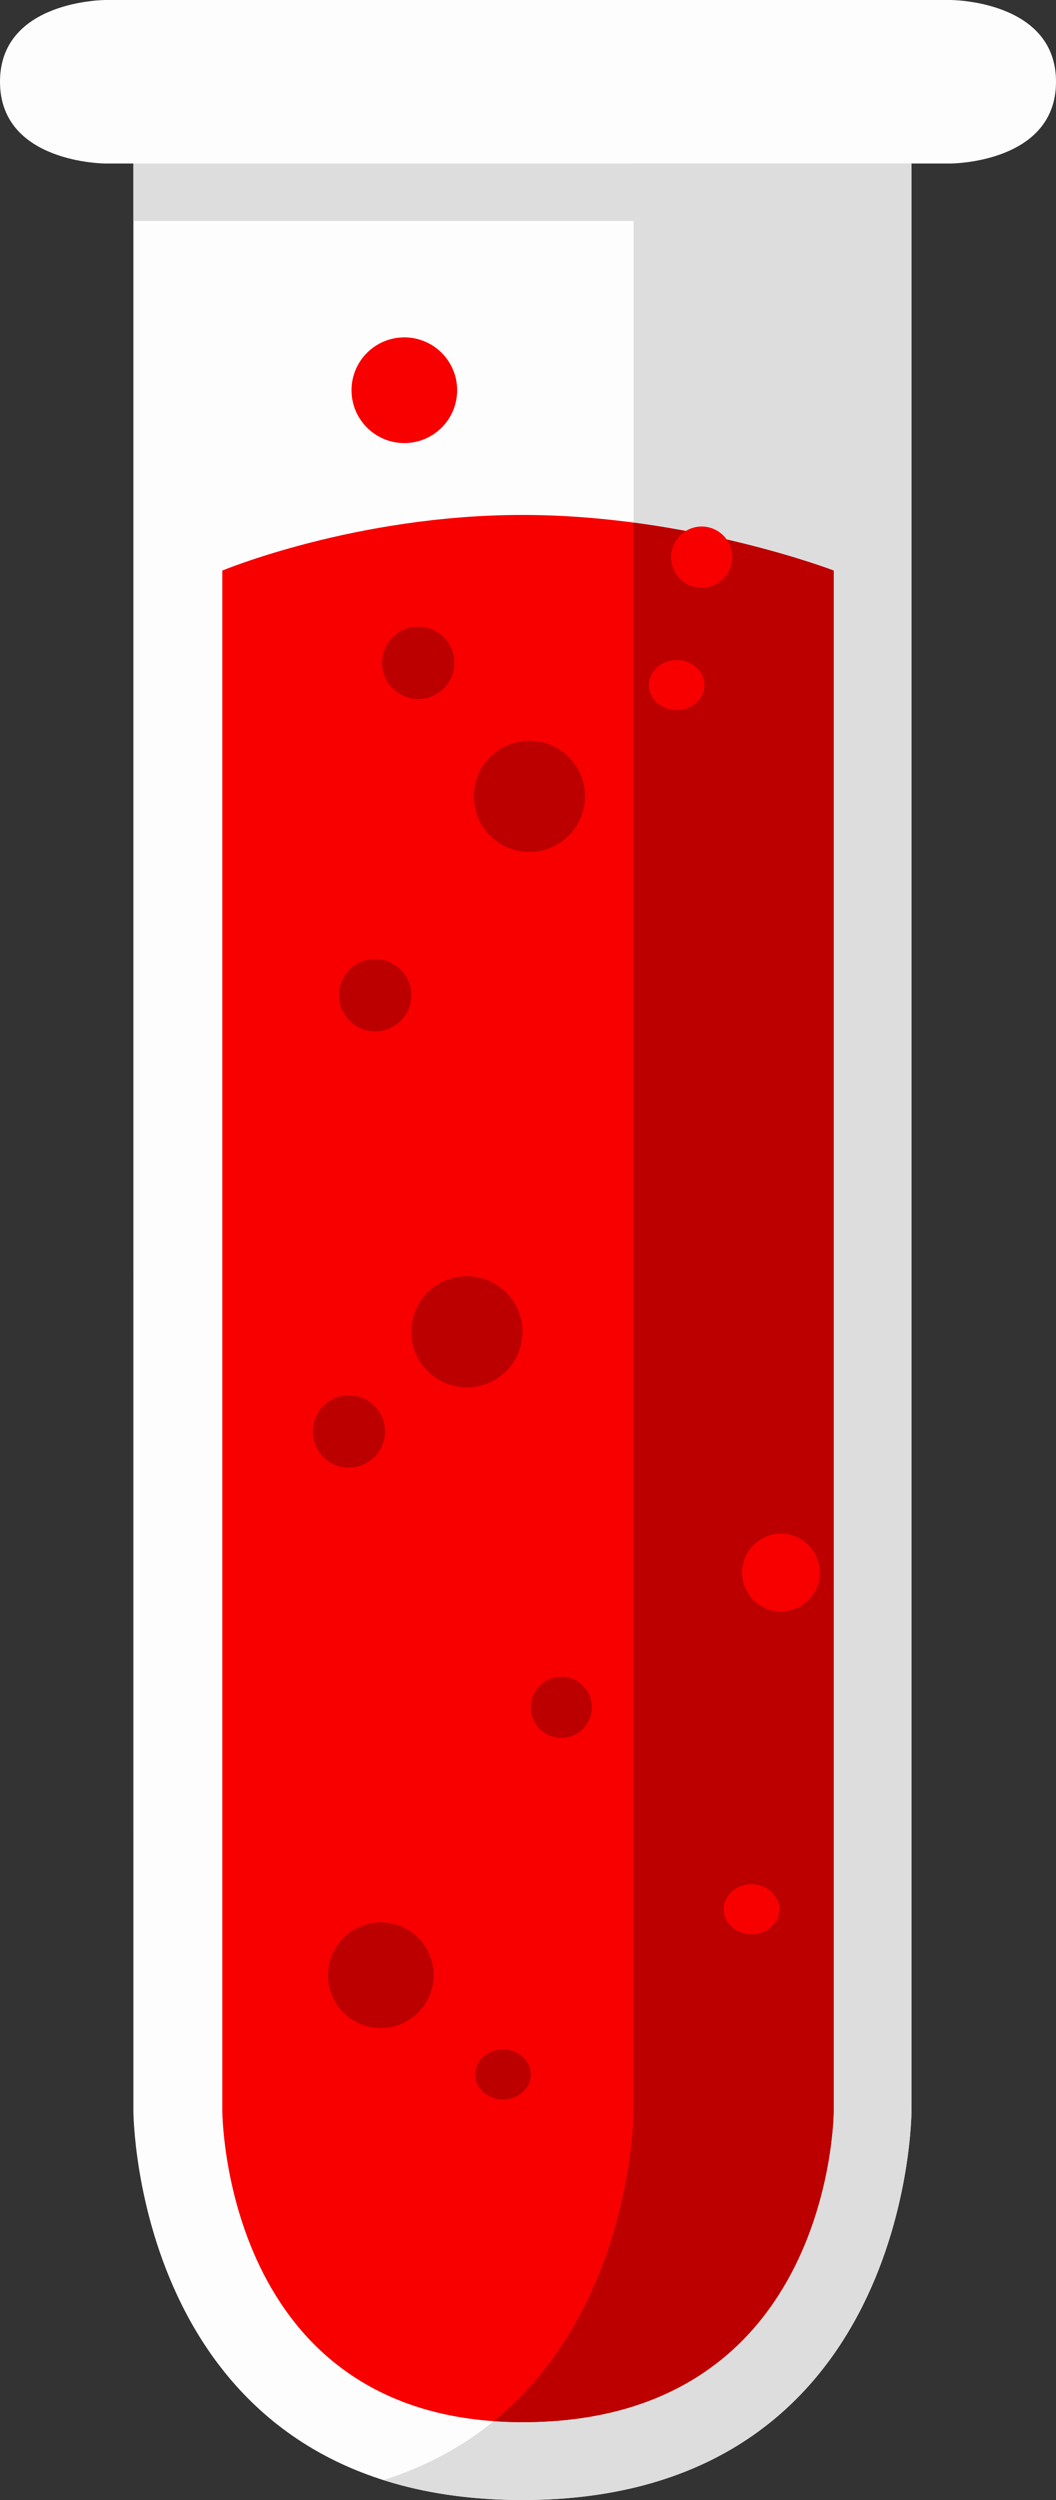 <?xml version="1.0" encoding="UTF-8" standalone="no"?>
<!-- Created with Inkscape (http://www.inkscape.org/) -->

<svg
   xmlns:dc="http://purl.org/dc/elements/1.1/"
   xmlns:cc="http://creativecommons.org/ns#"
   xmlns:rdf="http://www.w3.org/1999/02/22-rdf-syntax-ns#"
   xmlns:svg="http://www.w3.org/2000/svg"
   xmlns="http://www.w3.org/2000/svg"
   xmlns:xlink="http://www.w3.org/1999/xlink"
   xmlns:sodipodi="http://sodipodi.sourceforge.net/DTD/sodipodi-0.dtd"
   xmlns:inkscape="http://www.inkscape.org/namespaces/inkscape"
   width="96.662"
   height="228.627"
   viewBox="0 0 96.662 228.627"
   id="svg2"
   version="1.1"
   inkscape:version="0.91 r"
   sodipodi:docname="ic_waiting.svg">
  <rect x="0" y="0" width="96.662" height="228.627" fill="#333333" stroke="none"/>
  <defs
     id="defs4">
    <linearGradient
       id="linearGradient5461"
       inkscape:collect="always">
      <stop
         id="stop5463"
         offset="0"
         style="stop-color:#5fcc00;stop-opacity:1" />
      <stop
         id="stop5465"
         offset="1"
         style="stop-color:#79ff03;stop-opacity:1" />
    </linearGradient>
    <linearGradient
       inkscape:collect="always"
       id="linearGradient5229">
      <stop
         style="stop-color:#53b400;stop-opacity:1"
         offset="0"
         id="stop5231" />
      <stop
         style="stop-color:#79ff03;stop-opacity:1"
         offset="1"
         id="stop5233" />
    </linearGradient>
    <linearGradient
       id="linearGradient5142"
       inkscape:collect="always">
      <stop
         id="stop5144"
         offset="0"
         style="stop-color:#5cc600;stop-opacity:1" />
      <stop
         id="stop5146"
         offset="1"
         style="stop-color:#79ff03;stop-opacity:1" />
    </linearGradient>
    <linearGradient
       inkscape:collect="always"
       id="linearGradient4812">
      <stop
         style="stop-color:#4aa200;stop-opacity:1"
         offset="0"
         id="stop4814" />
      <stop
         style="stop-color:#79ff03;stop-opacity:1"
         offset="1"
         id="stop4816" />
    </linearGradient>
    <linearGradient
       inkscape:collect="always"
       xlink:href="#linearGradient5461"
       id="linearGradient4818"
       x1="59.474"
       y1="971.185"
       x2="231.487"
       y2="1133.686"
       gradientUnits="userSpaceOnUse"
       gradientTransform="matrix(0.864,0,0,0.864,9.866,133.38)" />
    <linearGradient
       inkscape:collect="always"
       xlink:href="#linearGradient4812"
       id="linearGradient5120"
       gradientUnits="userSpaceOnUse"
       gradientTransform="matrix(0.342,0,0,0.342,-0.593,692.956)"
       x1="59.474"
       y1="971.185"
       x2="194.566"
       y2="1095.646" />
    <linearGradient
       inkscape:collect="always"
       xlink:href="#linearGradient5142"
       id="linearGradient4818-9"
       x1="59.474"
       y1="971.185"
       x2="231.487"
       y2="1133.686"
       gradientUnits="userSpaceOnUse"
       gradientTransform="matrix(0.316,0,0,0.316,65.282,699.075)" />
    <linearGradient
       inkscape:collect="always"
       xlink:href="#linearGradient5229"
       id="linearGradient4818-8"
       x1="59.474"
       y1="971.185"
       x2="231.487"
       y2="1133.686"
       gradientUnits="userSpaceOnUse"
       gradientTransform="matrix(0.316,0,0,0.316,-16.127,662.187)" />
  </defs>
  <sodipodi:namedview
     id="base"
     pagecolor="#ffffff"
     bordercolor="#666666"
     borderopacity="1.0"
     inkscape:pageopacity="0.0"
     inkscape:pageshadow="2"
     inkscape:zoom="2"
     inkscape:cx="6.2259479"
     inkscape:cy="76.091761"
     inkscape:document-units="px"
     inkscape:current-layer="layer1"
     showgrid="true"
     inkscape:window-width="1916"
     inkscape:window-height="1161"
     inkscape:window-x="1680"
     inkscape:window-y="18"
     inkscape:window-maximized="0"
     inkscape:snap-bbox="true"
     inkscape:bbox-nodes="true"
     inkscape:snap-bbox-edge-midpoints="true"
     inkscape:object-nodes="true"
     units="px"
     inkscape:snap-global="false"
     borderlayer="true"
     inkscape:snap-bbox-midpoints="true"
     inkscape:object-paths="false"
     inkscape:snap-smooth-nodes="true"
     fit-margin-right="0"
     fit-margin-top="0"
     fit-margin-left="0"
     fit-margin-bottom="0">
    <inkscape:grid
       type="xygrid"
       id="grid4288"
       spacingx="1"
       spacingy="1"
       empspacing="10"
       visible="true"
       enabled="true"
       originx="-619.669"
       originy="-0.686" />
  </sodipodi:namedview>
  <g
     inkscape:label="Layer 1"
     inkscape:groupmode="layer"
     id="layer1"
     transform="translate(-619.669,-823.048)">
    <rect
       style="opacity:1;fill:#ececec;fill-opacity:1;fill-rule:evenodd;stroke:none;stroke-width:1.9;stroke-linecap:round;stroke-linejoin:round;stroke-miterlimit:4;stroke-dasharray:none;stroke-dashoffset:0;stroke-opacity:1"
       id="rect5376"
       width="1758.928"
       height="612.708"
       x="-221.97"
       y="1254.536"
       ry="41.9" />
    <rect
       style="opacity:1;fill:#838383;fill-opacity:1;fill-rule:evenodd;stroke:none;stroke-width:1.9;stroke-linecap:round;stroke-linejoin:round;stroke-miterlimit:4;stroke-dasharray:none;stroke-dashoffset:0;stroke-opacity:1"
       id="rect4351"
       width="560"
       height="720"
       x="-662.1"
       y="772.362" />
    <rect
       style="opacity:1;fill:#68e000;fill-opacity:1;fill-rule:evenodd;stroke:#ffffff;stroke-width:0.371;stroke-linecap:round;stroke-linejoin:round;stroke-miterlimit:4;stroke-dasharray:none;stroke-dashoffset:0;stroke-opacity:1"
       id="rect4136"
       width="141.155"
       height="137.973"
       x="169.423"
       y="1383.376" />
    <g
       id="g4710"
       transform="matrix(0.064,0.064,-0.064,0.064,178.711,1056.719)">
      <path
         transform="translate(0,-3.5416665e-6)"
         sodipodi:nodetypes="csccc"
         inkscape:connector-curvature="0"
         id="path4323"
         d="m -510,1222.362 c 0,0 0,70 70,70 70,0 70,-70 70,-70 l 0,-350 -140,0"
         style="fill:#fdfdfd;fill-opacity:1;fill-rule:evenodd;stroke:none;stroke-width:1px;stroke-linecap:butt;stroke-linejoin:miter;stroke-opacity:1" />
      <path
         sodipodi:nodetypes="csccscc"
         inkscape:connector-curvature="0"
         id="path4325-6"
         d="m -496,892.362 c 0,0 -14,0 -14,-20 0,-20 14,-20 14,-20 l 112,10e-6 c 0,0 14,0 14,20 0,20 -14,20 -14,20 z"
         style="fill:#dddddd;fill-opacity:1;fill-rule:evenodd;stroke:none;stroke-width:1px;stroke-linecap:butt;stroke-linejoin:miter;stroke-opacity:1" />
      <path
         sodipodi:nodetypes="csccscc"
         inkscape:connector-curvature="0"
         id="path4325"
         d="m -520,872.362 c 0,0 -20,0 -20,-20 0,-20 20,-20 20,-20 l 160,10e-6 c 0,0 20,0 20,20 0,20 -20,20 -20,20 z"
         style="fill:#fdfdfd;fill-opacity:1;fill-rule:evenodd;stroke:none;stroke-width:1px;stroke-linecap:butt;stroke-linejoin:miter;stroke-opacity:1" />
      <path
         sodipodi:nodetypes="cscczc"
         inkscape:connector-curvature="0"
         id="path4323-0"
         d="m -480,1222.362 c 0,0 0,40 40,40 40,0 40,-40 40,-40 l 0,-210 c 0,0 -10,-10 -40,-10 -30,0 -40,10 -40,10"
         style="fill:#f80000;fill-opacity:1;fill-rule:evenodd;stroke:none;stroke-width:1px;stroke-linecap:butt;stroke-linejoin:miter;stroke-opacity:1" />
      <path
         id="path4323-5"
         transform="translate(0,908.362)"
         d="m -420,-36 0,350 c 0,0 -0.008,52.127 -45,66.412 7.142,2.268 15.41,3.588 25,3.588 70,0 70,-70 70,-70 l 0,-350 -50,0 z"
         style="fill:#dddddd;fill-opacity:1;fill-rule:evenodd;stroke:none;stroke-width:1px;stroke-linecap:butt;stroke-linejoin:miter;stroke-opacity:1"
         inkscape:connector-curvature="0" />
      <path
         id="path4323-0-2"
         transform="translate(0,908.362)"
         d="M -420,95.789 -420,314 c 0,0 -0.007,20.459 -11.068,39.256 C -400.003,347.793 -400,314 -400,314 l 0,-210 c 0,0 -5.391,-5.337 -20,-8.211 z"
         style="fill:#bc0000;fill-opacity:1;fill-rule:evenodd;stroke:none;stroke-width:1px;stroke-linecap:butt;stroke-linejoin:miter;stroke-opacity:1"
         inkscape:connector-curvature="0" />
      <circle
         r="10"
         cy="1082.362"
         cx="-450"
         id="path4606"
         style="opacity:1;fill:#bc0000;fill-opacity:1;fill-rule:evenodd;stroke:none;stroke-width:1.9;stroke-linecap:round;stroke-linejoin:round;stroke-miterlimit:4;stroke-dasharray:none;stroke-dashoffset:0;stroke-opacity:1" />
      <circle
         r="5.5"
         cy="1149.862"
         cx="-433"
         id="path4606-8"
         style="opacity:1;fill:#bc0000;fill-opacity:1;fill-rule:evenodd;stroke:none;stroke-width:1.9;stroke-linecap:round;stroke-linejoin:round;stroke-miterlimit:4;stroke-dasharray:none;stroke-dashoffset:0;stroke-opacity:1" />
      <circle
         r="9.5"
         cy="1206.862"
         cx="-464.5"
         id="path4606-8-7"
         style="opacity:1;fill:#bc0000;fill-opacity:1;fill-rule:evenodd;stroke:none;stroke-width:1.9;stroke-linecap:round;stroke-linejoin:round;stroke-miterlimit:4;stroke-dasharray:none;stroke-dashoffset:0;stroke-opacity:1" />
      <circle
         r="6.5"
         cy="1061.362"
         cx="-433"
         id="path4606-8-7-0"
         style="opacity:1;fill:#bc0000;fill-opacity:1;fill-rule:evenodd;stroke:none;stroke-width:1.9;stroke-linecap:round;stroke-linejoin:round;stroke-miterlimit:4;stroke-dasharray:none;stroke-dashoffset:0;stroke-opacity:1" />
      <circle
         r="6.5"
         cy="1021.862"
         cx="-466.5"
         id="path4606-8-7-0-4"
         style="opacity:1;fill:#bc0000;fill-opacity:1;fill-rule:evenodd;stroke:none;stroke-width:1.9;stroke-linecap:round;stroke-linejoin:round;stroke-miterlimit:4;stroke-dasharray:none;stroke-dashoffset:0;stroke-opacity:1" />
      <ellipse
         ry="4.5"
         rx="5"
         cy="1215.862"
         cx="-443.5"
         id="path4606-8-7-0-4-4"
         style="opacity:1;fill:#bc0000;fill-opacity:1;fill-rule:evenodd;stroke:none;stroke-width:1.9;stroke-linecap:round;stroke-linejoin:round;stroke-miterlimit:4;stroke-dasharray:none;stroke-dashoffset:0;stroke-opacity:1" />
      <circle
         r="10"
         cy="986.112"
         cx="-438.75"
         id="path4606-6"
         style="opacity:1;fill:#f80000;fill-opacity:1;fill-rule:evenodd;stroke:none;stroke-width:1.9;stroke-linecap:round;stroke-linejoin:round;stroke-miterlimit:4;stroke-dasharray:none;stroke-dashoffset:0;stroke-opacity:1" />
      <circle
         r="5.5"
         cy="943.112"
         cx="-407.75"
         id="path4606-8-0"
         style="opacity:1;fill:#bc0000;fill-opacity:1;fill-rule:evenodd;stroke:none;stroke-width:1.9;stroke-linecap:round;stroke-linejoin:round;stroke-miterlimit:4;stroke-dasharray:none;stroke-dashoffset:0;stroke-opacity:1" />
      <circle
         r="9.5"
         cy="913.112"
         cx="-461.25"
         id="path4606-8-7-9"
         style="opacity:1;fill:#f80000;fill-opacity:1;fill-rule:evenodd;stroke:none;stroke-width:1.9;stroke-linecap:round;stroke-linejoin:round;stroke-miterlimit:4;stroke-dasharray:none;stroke-dashoffset:0;stroke-opacity:1" />
      <circle
         r="6.5"
         cy="962.112"
         cx="-458.75"
         id="path4606-8-7-0-8"
         style="opacity:1;fill:#f80000;fill-opacity:1;fill-rule:evenodd;stroke:none;stroke-width:1.9;stroke-linecap:round;stroke-linejoin:round;stroke-miterlimit:4;stroke-dasharray:none;stroke-dashoffset:0;stroke-opacity:1" />
      <ellipse
         ry="4.5"
         rx="5"
         cy="966.112"
         cx="-412.25"
         id="path4606-8-7-0-4-4-4"
         style="opacity:1;fill:#bc0000;fill-opacity:1;fill-rule:evenodd;stroke:none;stroke-width:1.9;stroke-linecap:round;stroke-linejoin:round;stroke-miterlimit:4;stroke-dasharray:none;stroke-dashoffset:0;stroke-opacity:1" />
    </g>
    <path
       style="fill:#fdfdfd;fill-opacity:1;fill-rule:evenodd;stroke:none;stroke-width:1px;stroke-linecap:butt;stroke-linejoin:miter;stroke-opacity:1"
       d="m -556,1172.362 c 0,0 0,70 70,70 70,0 70,-70 70,-70 l 0,-350 -140,0"
       id="path4323-9-8"
       inkscape:connector-curvature="0"
       sodipodi:nodetypes="csccc" />
    <rect
       style="opacity:1;fill:#dddddd;fill-opacity:1;fill-rule:evenodd;stroke:none;stroke-width:1.9;stroke-linecap:round;stroke-linejoin:round;stroke-miterlimit:4;stroke-dasharray:none;stroke-dashoffset:0;stroke-opacity:1"
       id="rect4901-2"
       width="139.938"
       height="11.812"
       x="-556"
       y="820.862" />
    <path
       style="fill:#fdfdfd;fill-opacity:1;fill-rule:evenodd;stroke:none;stroke-width:1px;stroke-linecap:butt;stroke-linejoin:miter;stroke-opacity:1"
       d="m -561,822.362 c 0,0 -19,0 -19,-14.697 0,-14.697 19,-14.697 19,-14.697 l 152,0 c 0,0 19,0 19,14.697 0,14.697 -19,14.697 -19,14.697 z"
       id="path4325-7-5"
       inkscape:connector-curvature="0"
       sodipodi:nodetypes="csccscc" />
    <path
       style="fill:#dddddd;fill-opacity:1;fill-rule:evenodd;stroke:none;stroke-width:1px;stroke-linecap:butt;stroke-linejoin:miter;stroke-opacity:1"
       d="m -466,822.362 0,350 c 0,0 -0.008,52.127 -45,66.412 7.142,2.268 15.41,3.588 25,3.588 70,0 70,-70 70,-70 l 0,-350 -50,0 z"
       id="path4323-5-7-2"
       inkscape:connector-curvature="0" />
    <path
       style="fill:#f80000;fill-opacity:1;fill-rule:evenodd;stroke:none;stroke-width:1px;stroke-linecap:butt;stroke-linejoin:miter;stroke-opacity:1"
       d="m -540,1172.362 c 0,0 0,56 54,56 56,0 56,-56 56,-56 l 0,-210 c 0,0 -26,-10 -56,-10 -30,0 -54,10 -54,10"
       id="path4323-0-7-8"
       inkscape:connector-curvature="0"
       sodipodi:nodetypes="cscczc" />
    <circle
       style="opacity:1;fill:#bc0000;fill-opacity:1;fill-rule:evenodd;stroke:none;stroke-width:1.9;stroke-linecap:round;stroke-linejoin:round;stroke-miterlimit:4;stroke-dasharray:none;stroke-dashoffset:0;stroke-opacity:1"
       id="path4606-9-4"
       cx="-496"
       cy="1032.362"
       r="10" />
    <circle
       style="opacity:1;fill:#bc0000;fill-opacity:1;fill-rule:evenodd;stroke:none;stroke-width:1.9;stroke-linecap:round;stroke-linejoin:round;stroke-miterlimit:4;stroke-dasharray:none;stroke-dashoffset:0;stroke-opacity:1"
       id="path4606-8-9-2"
       cx="-479"
       cy="1099.862"
       r="5.5" />
    <circle
       style="opacity:1;fill:#bc0000;fill-opacity:1;fill-rule:evenodd;stroke:none;stroke-width:1.9;stroke-linecap:round;stroke-linejoin:round;stroke-miterlimit:4;stroke-dasharray:none;stroke-dashoffset:0;stroke-opacity:1"
       id="path4606-8-7-4-8"
       cx="-510.5"
       cy="1156.862"
       r="9.5" />
    <circle
       style="opacity:1;fill:#bc0000;fill-opacity:1;fill-rule:evenodd;stroke:none;stroke-width:1.9;stroke-linecap:round;stroke-linejoin:round;stroke-miterlimit:4;stroke-dasharray:none;stroke-dashoffset:0;stroke-opacity:1"
       id="path4606-8-7-0-0-4"
       cx="-479"
       cy="1011.362"
       r="6.5" />
    <circle
       style="opacity:1;fill:#bc0000;fill-opacity:1;fill-rule:evenodd;stroke:none;stroke-width:1.9;stroke-linecap:round;stroke-linejoin:round;stroke-miterlimit:4;stroke-dasharray:none;stroke-dashoffset:0;stroke-opacity:1"
       id="path4606-8-7-0-4-7-6"
       cx="-512.5"
       cy="971.862"
       r="6.5" />
    <ellipse
       style="opacity:1;fill:#bc0000;fill-opacity:1;fill-rule:evenodd;stroke:none;stroke-width:1.9;stroke-linecap:round;stroke-linejoin:round;stroke-miterlimit:4;stroke-dasharray:none;stroke-dashoffset:0;stroke-opacity:1"
       id="path4606-8-7-0-4-4-7-8"
       cx="-489.5"
       cy="1165.862"
       rx="5"
       ry="4.5" />
    <circle
       style="opacity:1;fill:#f80000;fill-opacity:1;fill-rule:evenodd;stroke:none;stroke-width:1.9;stroke-linecap:round;stroke-linejoin:round;stroke-miterlimit:4;stroke-dasharray:none;stroke-dashoffset:0;stroke-opacity:1"
       id="path4606-6-8-4"
       cx="-484.75"
       cy="936.112"
       r="10" />
    <circle
       style="opacity:1;fill:#bc0000;fill-opacity:1;fill-rule:evenodd;stroke:none;stroke-width:1.9;stroke-linecap:round;stroke-linejoin:round;stroke-miterlimit:4;stroke-dasharray:none;stroke-dashoffset:0;stroke-opacity:1"
       id="path4606-8-0-4-3"
       cx="-453.75"
       cy="893.112"
       r="5.5" />
    <circle
       style="opacity:1;fill:#f80000;fill-opacity:1;fill-rule:evenodd;stroke:none;stroke-width:1.9;stroke-linecap:round;stroke-linejoin:round;stroke-miterlimit:4;stroke-dasharray:none;stroke-dashoffset:0;stroke-opacity:1"
       id="path4606-8-7-9-8-7"
       cx="-507.25"
       cy="863.112"
       r="9.5" />
    <circle
       style="opacity:1;fill:#f80000;fill-opacity:1;fill-rule:evenodd;stroke:none;stroke-width:1.9;stroke-linecap:round;stroke-linejoin:round;stroke-miterlimit:4;stroke-dasharray:none;stroke-dashoffset:0;stroke-opacity:1"
       id="path4606-8-7-0-8-8-1"
       cx="-504.75"
       cy="912.112"
       r="6.5" />
    <ellipse
       style="opacity:1;fill:#bc0000;fill-opacity:1;fill-rule:evenodd;stroke:none;stroke-width:1.9;stroke-linecap:round;stroke-linejoin:round;stroke-miterlimit:4;stroke-dasharray:none;stroke-dashoffset:0;stroke-opacity:1"
       id="path4606-8-7-0-4-4-4-6-2"
       cx="-458.25"
       cy="916.112"
       rx="5"
       ry="4.5" />
    <path
       inkscape:connector-curvature="0"
       style="fill:#bc0000;fill-opacity:1;fill-rule:evenodd;stroke:none;stroke-width:1px;stroke-linecap:butt;stroke-linejoin:miter;stroke-opacity:1"
       d="m -466,953.749 0,218.613 c 0,0 -0.01,35.363 -25.15,55.818 1.661,0.117 3.375,0.182 5.15,0.182 56,0 56,-56 56,-56 l 0,-210 c 0,0 -15.326,-5.873 -36,-8.613 z"
       id="path4323-0-7-5-4" />
    <g
       id="g4862-8"
       transform="matrix(0.924,0,0,0.924,32.299,217.935)">
      <path
         sodipodi:nodetypes="cscscscsc"
         inkscape:connector-curvature="0"
         id="path4795-5"
         d="m 6.593,1052.097 c 0,0 -6.343,0 -6.343,-6.343 l 0,-34.887 c 0,0 0,-6.343 6.343,-6.343 l 34.887,0 c 0,0 6.343,0 6.343,6.343 l 0,34.887 c 0,0 0,6.343 -6.343,6.343 z"
         style="fill:#68e000;fill-opacity:1;fill-rule:evenodd;stroke:none;stroke-width:0.927px;stroke-linecap:butt;stroke-linejoin:miter;stroke-opacity:1" />
      <path
         sodipodi:nodetypes="ccccscc"
         inkscape:connector-curvature="0"
         id="path4795-0-3"
         d="m 6.448,1046.016 35.95,-27.449 5.424,4.925 -0.006,22.464 c 0,0 0.039,6.145 -6.304,6.139 l -28.264,1e-4 z"
         style="fill:url(#linearGradient5120);fill-opacity:1;fill-rule:evenodd;stroke:none;stroke-width:0.927px;stroke-linecap:butt;stroke-linejoin:miter;stroke-opacity:1" />
      <g
         transform="matrix(0.069,0.069,-0.069,0.069,125.969,986.923)"
         id="g4710-8">
        <path
           style="fill:#fdfdfd;fill-opacity:1;fill-rule:evenodd;stroke:none;stroke-width:1px;stroke-linecap:butt;stroke-linejoin:miter;stroke-opacity:1"
           d="m -510,1222.362 c 0,0 0,70 70,70 70,0 70,-70 70,-70 l 0,-350 -140,0"
           id="path4323-3"
           inkscape:connector-curvature="0"
           sodipodi:nodetypes="csccc"
           transform="translate(0,-3.5416665e-6)" />
        <path
           style="fill:#dddddd;fill-opacity:1;fill-rule:evenodd;stroke:none;stroke-width:1px;stroke-linecap:butt;stroke-linejoin:miter;stroke-opacity:1"
           d="m -496,892.362 c 0,0 -14,0 -14,-20 0,-20 14,-20 14,-20 l 112,10e-6 c 0,0 14,0 14,20 0,20 -14,20 -14,20 z"
           id="path4325-6-8"
           inkscape:connector-curvature="0"
           sodipodi:nodetypes="csccscc" />
        <path
           style="fill:#fdfdfd;fill-opacity:1;fill-rule:evenodd;stroke:none;stroke-width:1px;stroke-linecap:butt;stroke-linejoin:miter;stroke-opacity:1"
           d="m -520,872.362 c 0,0 -20,0 -20,-20 0,-20 20,-20 20,-20 l 160,10e-6 c 0,0 20,0 20,20 0,20 -20,20 -20,20 z"
           id="path4325-8"
           inkscape:connector-curvature="0"
           sodipodi:nodetypes="csccscc" />
        <path
           style="fill:#f80000;fill-opacity:1;fill-rule:evenodd;stroke:none;stroke-width:1px;stroke-linecap:butt;stroke-linejoin:miter;stroke-opacity:1"
           d="m -480,1222.362 c 0,0 0,40 40,40 40,0 40,-40 40,-40 l 0,-210 c 0,0 -10,-10 -40,-10 -30,0 -40,10 -40,10"
           id="path4323-0-3"
           inkscape:connector-curvature="0"
           sodipodi:nodetypes="cscczc" />
        <path
           inkscape:connector-curvature="0"
           style="fill:#dddddd;fill-opacity:1;fill-rule:evenodd;stroke:none;stroke-width:1px;stroke-linecap:butt;stroke-linejoin:miter;stroke-opacity:1"
           d="m -420,-36 0,350 c 0,0 -0.008,52.127 -45,66.412 7.142,2.268 15.41,3.588 25,3.588 70,0 70,-70 70,-70 l 0,-350 -50,0 z"
           transform="translate(0,908.362)"
           id="path4323-5-6" />
        <path
           inkscape:connector-curvature="0"
           style="fill:#bc0000;fill-opacity:1;fill-rule:evenodd;stroke:none;stroke-width:1px;stroke-linecap:butt;stroke-linejoin:miter;stroke-opacity:1"
           d="M -420,95.789 -420,314 c 0,0 -0.007,20.459 -11.068,39.256 C -400.003,347.793 -400,314 -400,314 l 0,-210 c 0,0 -5.391,-5.337 -20,-8.211 z"
           transform="translate(0,908.362)"
           id="path4323-0-2-8" />
        <circle
           style="opacity:1;fill:#bc0000;fill-opacity:1;fill-rule:evenodd;stroke:none;stroke-width:1.9;stroke-linecap:round;stroke-linejoin:round;stroke-miterlimit:4;stroke-dasharray:none;stroke-dashoffset:0;stroke-opacity:1"
           id="path4606-81"
           cx="-450"
           cy="1082.362"
           r="10" />
        <circle
           style="opacity:1;fill:#bc0000;fill-opacity:1;fill-rule:evenodd;stroke:none;stroke-width:1.9;stroke-linecap:round;stroke-linejoin:round;stroke-miterlimit:4;stroke-dasharray:none;stroke-dashoffset:0;stroke-opacity:1"
           id="path4606-8-8"
           cx="-433"
           cy="1149.862"
           r="5.5" />
        <circle
           style="opacity:1;fill:#bc0000;fill-opacity:1;fill-rule:evenodd;stroke:none;stroke-width:1.9;stroke-linecap:round;stroke-linejoin:round;stroke-miterlimit:4;stroke-dasharray:none;stroke-dashoffset:0;stroke-opacity:1"
           id="path4606-8-7-2"
           cx="-464.5"
           cy="1206.862"
           r="9.5" />
        <circle
           style="opacity:1;fill:#bc0000;fill-opacity:1;fill-rule:evenodd;stroke:none;stroke-width:1.9;stroke-linecap:round;stroke-linejoin:round;stroke-miterlimit:4;stroke-dasharray:none;stroke-dashoffset:0;stroke-opacity:1"
           id="path4606-8-7-0-9"
           cx="-433"
           cy="1061.362"
           r="6.5" />
        <circle
           style="opacity:1;fill:#bc0000;fill-opacity:1;fill-rule:evenodd;stroke:none;stroke-width:1.9;stroke-linecap:round;stroke-linejoin:round;stroke-miterlimit:4;stroke-dasharray:none;stroke-dashoffset:0;stroke-opacity:1"
           id="path4606-8-7-0-4-0"
           cx="-466.5"
           cy="1021.862"
           r="6.5" />
        <ellipse
           style="opacity:1;fill:#bc0000;fill-opacity:1;fill-rule:evenodd;stroke:none;stroke-width:1.9;stroke-linecap:round;stroke-linejoin:round;stroke-miterlimit:4;stroke-dasharray:none;stroke-dashoffset:0;stroke-opacity:1"
           id="path4606-8-7-0-4-4-1"
           cx="-443.5"
           cy="1215.862"
           rx="5"
           ry="4.5" />
        <circle
           style="opacity:1;fill:#f80000;fill-opacity:1;fill-rule:evenodd;stroke:none;stroke-width:1.9;stroke-linecap:round;stroke-linejoin:round;stroke-miterlimit:4;stroke-dasharray:none;stroke-dashoffset:0;stroke-opacity:1"
           id="path4606-6-3"
           cx="-438.75"
           cy="986.112"
           r="10" />
        <circle
           style="opacity:1;fill:#bc0000;fill-opacity:1;fill-rule:evenodd;stroke:none;stroke-width:1.9;stroke-linecap:round;stroke-linejoin:round;stroke-miterlimit:4;stroke-dasharray:none;stroke-dashoffset:0;stroke-opacity:1"
           id="path4606-8-0-5"
           cx="-407.75"
           cy="943.112"
           r="5.5" />
        <circle
           style="opacity:1;fill:#f80000;fill-opacity:1;fill-rule:evenodd;stroke:none;stroke-width:1.9;stroke-linecap:round;stroke-linejoin:round;stroke-miterlimit:4;stroke-dasharray:none;stroke-dashoffset:0;stroke-opacity:1"
           id="path4606-8-7-9-9"
           cx="-461.25"
           cy="913.112"
           r="9.5" />
        <circle
           style="opacity:1;fill:#f80000;fill-opacity:1;fill-rule:evenodd;stroke:none;stroke-width:1.9;stroke-linecap:round;stroke-linejoin:round;stroke-miterlimit:4;stroke-dasharray:none;stroke-dashoffset:0;stroke-opacity:1"
           id="path4606-8-7-0-8-9"
           cx="-458.75"
           cy="962.112"
           r="6.5" />
        <ellipse
           style="opacity:1;fill:#bc0000;fill-opacity:1;fill-rule:evenodd;stroke:none;stroke-width:1.9;stroke-linecap:round;stroke-linejoin:round;stroke-miterlimit:4;stroke-dasharray:none;stroke-dashoffset:0;stroke-opacity:1"
           id="path4606-8-7-0-4-4-4-1"
           cx="-412.25"
           cy="966.112"
           rx="5"
           ry="4.5" />
      </g>
    </g>
    <g
       id="g5418"
       transform="translate(58.336,90.156)">
      <path
         sodipodi:nodetypes="cscscscsc"
         inkscape:connector-curvature="0"
         id="path4795-9"
         d="m 71.921,1030.849 c 0,0 -5.86,0 -5.86,-5.86 l 0,-32.228 c 0,0 0,-5.86 5.86,-5.86 l 32.228,0 c 0,0 5.86,0 5.86,5.86 l 0,32.228 c 0,0 0,5.86 -5.86,5.86 z"
         style="fill:#76fa02;fill-opacity:1;fill-rule:evenodd;stroke:none;stroke-width:0.927px;stroke-linecap:butt;stroke-linejoin:miter;stroke-opacity:1" />
      <path
         sodipodi:nodetypes="ccccscc"
         inkscape:connector-curvature="0"
         id="path4795-0-7"
         d="m 71.787,1025.231 33.21,-25.357 5.01,4.549 -0.006,20.752 c 0,0 0.036,5.676 -5.824,5.671 l -26.111,10e-5 z"
         style="fill:url(#linearGradient4818-9);fill-opacity:1;fill-rule:evenodd;stroke:none;stroke-width:0.927px;stroke-linecap:butt;stroke-linejoin:miter;stroke-opacity:1" />
      <g
         transform="matrix(0.065,0.065,-0.065,0.065,166.434,957.894)"
         id="g4998-1">
        <path
           style="fill:#fdfdfd;fill-opacity:1;fill-rule:evenodd;stroke:none;stroke-width:1px;stroke-linecap:butt;stroke-linejoin:miter;stroke-opacity:1"
           d="m -286,1172.362 c 0,0 0,70 70,70 70,0 70,-70 70,-70 l 0,-350 -140,0"
           id="path4323-9-3"
           inkscape:connector-curvature="0"
           sodipodi:nodetypes="csccc" />
        <rect
           style="opacity:1;fill:#dddddd;fill-opacity:1;fill-rule:evenodd;stroke:none;stroke-width:1.9;stroke-linecap:round;stroke-linejoin:round;stroke-miterlimit:4;stroke-dasharray:none;stroke-dashoffset:0;stroke-opacity:1"
           id="rect4901-25"
           width="139.938"
           height="11.812"
           x="-286"
           y="820.862" />
        <path
           style="fill:#fdfdfd;fill-opacity:1;fill-rule:evenodd;stroke:none;stroke-width:1px;stroke-linecap:butt;stroke-linejoin:miter;stroke-opacity:1"
           d="m -291,822.362 c 0,0 -19,0 -19,-14.697 0,-14.697 19,-14.697 19,-14.697 l 152,10e-6 c 0,0 19,0 19,14.697 0,14.697 -19,14.697 -19,14.697 z"
           id="path4325-7-4"
           inkscape:connector-curvature="0"
           sodipodi:nodetypes="csccscc" />
        <path
           style="fill:#dddddd;fill-opacity:1;fill-rule:evenodd;stroke:none;stroke-width:1px;stroke-linecap:butt;stroke-linejoin:miter;stroke-opacity:1"
           d="m -196,822.362 0,350 c 0,0 -0.008,52.127 -45,66.412 7.142,2.268 15.41,3.588 25,3.588 70,0 70,-70 70,-70 l 0,-350 -50,0 z"
           id="path4323-5-7-7"
           inkscape:connector-curvature="0" />
        <path
           style="fill:#f80000;fill-opacity:1;fill-rule:evenodd;stroke:none;stroke-width:1px;stroke-linecap:butt;stroke-linejoin:miter;stroke-opacity:1"
           d="m -270,1172.362 c 0,0 0,56 54,56 56,0 56,-56 56,-56 l 0,-210 c 0,0 -26,-10 -56,-10 -30,0 -54,10 -54,10"
           id="path4323-0-7-9"
           inkscape:connector-curvature="0"
           sodipodi:nodetypes="cscczc" />
        <circle
           style="opacity:1;fill:#bc0000;fill-opacity:1;fill-rule:evenodd;stroke:none;stroke-width:1.9;stroke-linecap:round;stroke-linejoin:round;stroke-miterlimit:4;stroke-dasharray:none;stroke-dashoffset:0;stroke-opacity:1"
           id="path4606-9-42"
           cx="-226"
           cy="1032.362"
           r="10" />
        <circle
           style="opacity:1;fill:#bc0000;fill-opacity:1;fill-rule:evenodd;stroke:none;stroke-width:1.9;stroke-linecap:round;stroke-linejoin:round;stroke-miterlimit:4;stroke-dasharray:none;stroke-dashoffset:0;stroke-opacity:1"
           id="path4606-8-9-9"
           cx="-209"
           cy="1099.862"
           r="5.5" />
        <circle
           style="opacity:1;fill:#bc0000;fill-opacity:1;fill-rule:evenodd;stroke:none;stroke-width:1.9;stroke-linecap:round;stroke-linejoin:round;stroke-miterlimit:4;stroke-dasharray:none;stroke-dashoffset:0;stroke-opacity:1"
           id="path4606-8-7-4-2"
           cx="-240.5"
           cy="1156.862"
           r="9.5" />
        <circle
           style="opacity:1;fill:#bc0000;fill-opacity:1;fill-rule:evenodd;stroke:none;stroke-width:1.9;stroke-linecap:round;stroke-linejoin:round;stroke-miterlimit:4;stroke-dasharray:none;stroke-dashoffset:0;stroke-opacity:1"
           id="path4606-8-7-0-0-7"
           cx="-209"
           cy="1011.362"
           r="6.5" />
        <circle
           style="opacity:1;fill:#bc0000;fill-opacity:1;fill-rule:evenodd;stroke:none;stroke-width:1.9;stroke-linecap:round;stroke-linejoin:round;stroke-miterlimit:4;stroke-dasharray:none;stroke-dashoffset:0;stroke-opacity:1"
           id="path4606-8-7-0-4-7-5"
           cx="-242.5"
           cy="971.862"
           r="6.5" />
        <ellipse
           style="opacity:1;fill:#bc0000;fill-opacity:1;fill-rule:evenodd;stroke:none;stroke-width:1.9;stroke-linecap:round;stroke-linejoin:round;stroke-miterlimit:4;stroke-dasharray:none;stroke-dashoffset:0;stroke-opacity:1"
           id="path4606-8-7-0-4-4-7-2"
           cx="-219.5"
           cy="1165.862"
           rx="5"
           ry="4.5" />
        <circle
           style="opacity:1;fill:#f80000;fill-opacity:1;fill-rule:evenodd;stroke:none;stroke-width:1.9;stroke-linecap:round;stroke-linejoin:round;stroke-miterlimit:4;stroke-dasharray:none;stroke-dashoffset:0;stroke-opacity:1"
           id="path4606-6-8-5"
           cx="-214.75"
           cy="936.112"
           r="10" />
        <circle
           style="opacity:1;fill:#bc0000;fill-opacity:1;fill-rule:evenodd;stroke:none;stroke-width:1.9;stroke-linecap:round;stroke-linejoin:round;stroke-miterlimit:4;stroke-dasharray:none;stroke-dashoffset:0;stroke-opacity:1"
           id="path4606-8-0-4-9"
           cx="-183.75"
           cy="893.112"
           r="5.5" />
        <circle
           style="opacity:1;fill:#f80000;fill-opacity:1;fill-rule:evenodd;stroke:none;stroke-width:1.9;stroke-linecap:round;stroke-linejoin:round;stroke-miterlimit:4;stroke-dasharray:none;stroke-dashoffset:0;stroke-opacity:1"
           id="path4606-8-7-9-8-2"
           cx="-237.25"
           cy="863.112"
           r="9.5" />
        <circle
           style="opacity:1;fill:#f80000;fill-opacity:1;fill-rule:evenodd;stroke:none;stroke-width:1.9;stroke-linecap:round;stroke-linejoin:round;stroke-miterlimit:4;stroke-dasharray:none;stroke-dashoffset:0;stroke-opacity:1"
           id="path4606-8-7-0-8-8-7"
           cx="-234.75"
           cy="912.112"
           r="6.5" />
        <ellipse
           style="opacity:1;fill:#bc0000;fill-opacity:1;fill-rule:evenodd;stroke:none;stroke-width:1.9;stroke-linecap:round;stroke-linejoin:round;stroke-miterlimit:4;stroke-dasharray:none;stroke-dashoffset:0;stroke-opacity:1"
           id="path4606-8-7-0-4-4-4-6-8"
           cx="-188.25"
           cy="916.112"
           rx="5"
           ry="4.5" />
        <path
           inkscape:connector-curvature="0"
           style="fill:#bc0000;fill-opacity:1;fill-rule:evenodd;stroke:none;stroke-width:1px;stroke-linecap:butt;stroke-linejoin:miter;stroke-opacity:1"
           d="M -196,-50.613 -196,168 c 0,0 -0.01,35.363 -25.15,55.818 1.661,0.117 3.375,0.182 5.15,0.182 56,0 56,-56 56,-56 l 0,-210 c 0,0 -15.326,-5.873 -36,-8.613 z"
           transform="translate(0,1004.362)"
           id="path4323-0-7-5-2" />
      </g>
    </g>
    <g
       id="g5337"
       transform="translate(-78.842,-32.527)">
      <path
         sodipodi:nodetypes="cscscscsc"
         inkscape:connector-curvature="0"
         id="path4795-92"
         d="m -9.489,993.961 c 0,0 -5.86,0 -5.86,-5.86 l 0,-32.228 c 0,0 0,-5.86 5.86,-5.86 l 32.228,0 c 0,0 5.86,0 5.86,5.86 l 0,32.228 c 0,0 0,5.86 -5.86,5.86 z"
         style="fill:#71f002;fill-opacity:1;fill-rule:evenodd;stroke:none;stroke-width:0.927px;stroke-linecap:butt;stroke-linejoin:miter;stroke-opacity:1" />
      <path
         sodipodi:nodetypes="ccccscc"
         inkscape:connector-curvature="0"
         id="path4795-0-1"
         d="m -7.686,984.772 27.285,-21.305 8.998,8.709 -0.006,16.112 c 0,0 0.036,5.676 -5.824,5.671 l -21.78,10e-5 z"
         style="fill:url(#linearGradient4818-8);fill-opacity:1;fill-rule:evenodd;stroke:none;stroke-width:0.927px;stroke-linecap:butt;stroke-linejoin:miter;stroke-opacity:1" />
      <g
         transform="matrix(0.054,0.054,-0.054,0.054,71.434,929.446)"
         id="g4998-18">
        <path
           style="fill:#fdfdfd;fill-opacity:1;fill-rule:evenodd;stroke:none;stroke-width:1px;stroke-linecap:butt;stroke-linejoin:miter;stroke-opacity:1"
           d="m -286,1172.362 c 0,0 0,70 70,70 70,0 70,-70 70,-70 l 0,-350 -140,0"
           id="path4323-9-0"
           inkscape:connector-curvature="0"
           sodipodi:nodetypes="csccc" />
        <rect
           style="opacity:1;fill:#dddddd;fill-opacity:1;fill-rule:evenodd;stroke:none;stroke-width:1.9;stroke-linecap:round;stroke-linejoin:round;stroke-miterlimit:4;stroke-dasharray:none;stroke-dashoffset:0;stroke-opacity:1"
           id="rect4901-0"
           width="139.938"
           height="11.812"
           x="-286"
           y="820.862" />
        <path
           style="fill:#fdfdfd;fill-opacity:1;fill-rule:evenodd;stroke:none;stroke-width:1px;stroke-linecap:butt;stroke-linejoin:miter;stroke-opacity:1"
           d="m -291,822.362 c 0,0 -19,0 -19,-14.697 0,-14.697 19,-14.697 19,-14.697 l 152,10e-6 c 0,0 19,0 19,14.697 0,14.697 -19,14.697 -19,14.697 z"
           id="path4325-7-7"
           inkscape:connector-curvature="0"
           sodipodi:nodetypes="csccscc" />
        <path
           style="fill:#dddddd;fill-opacity:1;fill-rule:evenodd;stroke:none;stroke-width:1px;stroke-linecap:butt;stroke-linejoin:miter;stroke-opacity:1"
           d="m -196,822.362 0,350 c 0,0 -0.008,52.127 -45,66.412 7.142,2.268 15.41,3.588 25,3.588 70,0 70,-70 70,-70 l 0,-350 -50,0 z"
           id="path4323-5-7-1"
           inkscape:connector-curvature="0" />
        <path
           style="fill:#f80000;fill-opacity:1;fill-rule:evenodd;stroke:none;stroke-width:1px;stroke-linecap:butt;stroke-linejoin:miter;stroke-opacity:1"
           d="m -270,1172.362 c 0,0 0,56 54,56 56,0 56,-56 56,-56 l 0,-210 c 0,0 -26,-10 -56,-10 -30,0 -54,10 -54,10"
           id="path4323-0-7-3"
           inkscape:connector-curvature="0"
           sodipodi:nodetypes="cscczc" />
        <circle
           style="opacity:1;fill:#bc0000;fill-opacity:1;fill-rule:evenodd;stroke:none;stroke-width:1.9;stroke-linecap:round;stroke-linejoin:round;stroke-miterlimit:4;stroke-dasharray:none;stroke-dashoffset:0;stroke-opacity:1"
           id="path4606-9-9"
           cx="-226"
           cy="1032.362"
           r="10" />
        <circle
           style="opacity:1;fill:#bc0000;fill-opacity:1;fill-rule:evenodd;stroke:none;stroke-width:1.9;stroke-linecap:round;stroke-linejoin:round;stroke-miterlimit:4;stroke-dasharray:none;stroke-dashoffset:0;stroke-opacity:1"
           id="path4606-8-9-97"
           cx="-209"
           cy="1099.862"
           r="5.5" />
        <circle
           style="opacity:1;fill:#bc0000;fill-opacity:1;fill-rule:evenodd;stroke:none;stroke-width:1.9;stroke-linecap:round;stroke-linejoin:round;stroke-miterlimit:4;stroke-dasharray:none;stroke-dashoffset:0;stroke-opacity:1"
           id="path4606-8-7-4-88"
           cx="-240.5"
           cy="1156.862"
           r="9.5" />
        <circle
           style="opacity:1;fill:#bc0000;fill-opacity:1;fill-rule:evenodd;stroke:none;stroke-width:1.9;stroke-linecap:round;stroke-linejoin:round;stroke-miterlimit:4;stroke-dasharray:none;stroke-dashoffset:0;stroke-opacity:1"
           id="path4606-8-7-0-0-3"
           cx="-209"
           cy="1011.362"
           r="6.5" />
        <circle
           style="opacity:1;fill:#bc0000;fill-opacity:1;fill-rule:evenodd;stroke:none;stroke-width:1.9;stroke-linecap:round;stroke-linejoin:round;stroke-miterlimit:4;stroke-dasharray:none;stroke-dashoffset:0;stroke-opacity:1"
           id="path4606-8-7-0-4-7-2"
           cx="-242.5"
           cy="971.862"
           r="6.5" />
        <ellipse
           style="opacity:1;fill:#bc0000;fill-opacity:1;fill-rule:evenodd;stroke:none;stroke-width:1.9;stroke-linecap:round;stroke-linejoin:round;stroke-miterlimit:4;stroke-dasharray:none;stroke-dashoffset:0;stroke-opacity:1"
           id="path4606-8-7-0-4-4-7-9"
           cx="-219.5"
           cy="1165.862"
           rx="5"
           ry="4.5" />
        <circle
           style="opacity:1;fill:#f80000;fill-opacity:1;fill-rule:evenodd;stroke:none;stroke-width:1.9;stroke-linecap:round;stroke-linejoin:round;stroke-miterlimit:4;stroke-dasharray:none;stroke-dashoffset:0;stroke-opacity:1"
           id="path4606-6-8-7"
           cx="-214.75"
           cy="936.112"
           r="10" />
        <circle
           style="opacity:1;fill:#bc0000;fill-opacity:1;fill-rule:evenodd;stroke:none;stroke-width:1.9;stroke-linecap:round;stroke-linejoin:round;stroke-miterlimit:4;stroke-dasharray:none;stroke-dashoffset:0;stroke-opacity:1"
           id="path4606-8-0-4-96"
           cx="-183.75"
           cy="893.112"
           r="5.5" />
        <circle
           style="opacity:1;fill:#f80000;fill-opacity:1;fill-rule:evenodd;stroke:none;stroke-width:1.9;stroke-linecap:round;stroke-linejoin:round;stroke-miterlimit:4;stroke-dasharray:none;stroke-dashoffset:0;stroke-opacity:1"
           id="path4606-8-7-9-8-1"
           cx="-237.25"
           cy="863.112"
           r="9.5" />
        <circle
           style="opacity:1;fill:#f80000;fill-opacity:1;fill-rule:evenodd;stroke:none;stroke-width:1.9;stroke-linecap:round;stroke-linejoin:round;stroke-miterlimit:4;stroke-dasharray:none;stroke-dashoffset:0;stroke-opacity:1"
           id="path4606-8-7-0-8-8-4"
           cx="-234.75"
           cy="912.112"
           r="6.5" />
        <ellipse
           style="opacity:1;fill:#bc0000;fill-opacity:1;fill-rule:evenodd;stroke:none;stroke-width:1.9;stroke-linecap:round;stroke-linejoin:round;stroke-miterlimit:4;stroke-dasharray:none;stroke-dashoffset:0;stroke-opacity:1"
           id="path4606-8-7-0-4-4-4-6-5"
           cx="-188.25"
           cy="916.112"
           rx="5"
           ry="4.5" />
        <path
           inkscape:connector-curvature="0"
           style="fill:#bc0000;fill-opacity:1;fill-rule:evenodd;stroke:none;stroke-width:1px;stroke-linecap:butt;stroke-linejoin:miter;stroke-opacity:1"
           d="M -196,-50.613 -196,168 c 0,0 -0.01,35.363 -25.15,55.818 1.661,0.117 3.375,0.182 5.15,0.182 56,0 56,-56 56,-56 l 0,-210 c 0,0 -15.326,-5.873 -36,-8.613 z"
           transform="translate(0,1004.362)"
           id="path4323-0-7-5-3" />
      </g>
    </g>
    <g
       id="g5568"
       transform="translate(313.955,144.25)">
      <circle
         r="65.61"
         cy="980.362"
         cx="72"
         id="path5254"
         style="opacity:1;fill:#71f002;fill-opacity:1;fill-rule:evenodd;stroke:none;stroke-width:1.9;stroke-linecap:round;stroke-linejoin:round;stroke-miterlimit:4;stroke-dasharray:none;stroke-dashoffset:0;stroke-opacity:1" />
      <path
         id="path4795-0"
         d="m 107.533,957.002 -74.591,58.242 28.656,29.82 A 65.61,65.61 0 0 0 72,1045.972 65.61,65.61 0 0 0 137.322,986.129 l -29.788,-29.126 z"
         style="fill:url(#linearGradient4818);fill-opacity:1;fill-rule:evenodd;stroke:none;stroke-width:0.927px;stroke-linecap:butt;stroke-linejoin:miter;stroke-opacity:1"
         inkscape:connector-curvature="0" />
      <g
         transform="matrix(0.148,0.148,-0.148,0.148,249.237,864)"
         id="g4998">
        <path
           style="fill:#fdfdfd;fill-opacity:1;fill-rule:evenodd;stroke:none;stroke-width:1px;stroke-linecap:butt;stroke-linejoin:miter;stroke-opacity:1"
           d="m -286,1172.362 c 0,0 0,70 70,70 70,0 70,-70 70,-70 l 0,-350 -140,0"
           id="path4323-9"
           inkscape:connector-curvature="0"
           sodipodi:nodetypes="csccc" />
        <rect
           style="opacity:1;fill:#dddddd;fill-opacity:1;fill-rule:evenodd;stroke:none;stroke-width:1.9;stroke-linecap:round;stroke-linejoin:round;stroke-miterlimit:4;stroke-dasharray:none;stroke-dashoffset:0;stroke-opacity:1"
           id="rect4901"
           width="139.938"
           height="11.812"
           x="-286"
           y="820.862" />
        <path
           style="fill:#fdfdfd;fill-opacity:1;fill-rule:evenodd;stroke:none;stroke-width:1px;stroke-linecap:butt;stroke-linejoin:miter;stroke-opacity:1"
           d="m -291,822.362 c 0,0 -19,0 -19,-14.697 0,-14.697 19,-14.697 19,-14.697 l 152,10e-6 c 0,0 19,0 19,14.697 0,14.697 -19,14.697 -19,14.697 z"
           id="path4325-7"
           inkscape:connector-curvature="0"
           sodipodi:nodetypes="csccscc" />
        <path
           style="fill:#dddddd;fill-opacity:1;fill-rule:evenodd;stroke:none;stroke-width:1px;stroke-linecap:butt;stroke-linejoin:miter;stroke-opacity:1"
           d="m -196,822.362 0,350 c 0,0 -0.008,52.127 -45,66.412 7.142,2.268 15.41,3.588 25,3.588 70,0 70,-70 70,-70 l 0,-350 -50,0 z"
           id="path4323-5-7"
           inkscape:connector-curvature="0" />
        <path
           style="fill:#f80000;fill-opacity:1;fill-rule:evenodd;stroke:none;stroke-width:1px;stroke-linecap:butt;stroke-linejoin:miter;stroke-opacity:1"
           d="m -270,1172.362 c 0,0 0,56 54,56 56,0 56,-56 56,-56 l 0,-210 c 0,0 -26,-10 -56,-10 -30,0 -54,10 -54,10"
           id="path4323-0-7"
           inkscape:connector-curvature="0"
           sodipodi:nodetypes="cscczc" />
        <circle
           style="opacity:1;fill:#bc0000;fill-opacity:1;fill-rule:evenodd;stroke:none;stroke-width:1.9;stroke-linecap:round;stroke-linejoin:round;stroke-miterlimit:4;stroke-dasharray:none;stroke-dashoffset:0;stroke-opacity:1"
           id="path4606-9"
           cx="-226"
           cy="1032.362"
           r="10" />
        <circle
           style="opacity:1;fill:#bc0000;fill-opacity:1;fill-rule:evenodd;stroke:none;stroke-width:1.9;stroke-linecap:round;stroke-linejoin:round;stroke-miterlimit:4;stroke-dasharray:none;stroke-dashoffset:0;stroke-opacity:1"
           id="path4606-8-9"
           cx="-209"
           cy="1099.862"
           r="5.5" />
        <circle
           style="opacity:1;fill:#bc0000;fill-opacity:1;fill-rule:evenodd;stroke:none;stroke-width:1.9;stroke-linecap:round;stroke-linejoin:round;stroke-miterlimit:4;stroke-dasharray:none;stroke-dashoffset:0;stroke-opacity:1"
           id="path4606-8-7-4"
           cx="-240.5"
           cy="1156.862"
           r="9.5" />
        <circle
           style="opacity:1;fill:#bc0000;fill-opacity:1;fill-rule:evenodd;stroke:none;stroke-width:1.9;stroke-linecap:round;stroke-linejoin:round;stroke-miterlimit:4;stroke-dasharray:none;stroke-dashoffset:0;stroke-opacity:1"
           id="path4606-8-7-0-0"
           cx="-209"
           cy="1011.362"
           r="6.5" />
        <circle
           style="opacity:1;fill:#bc0000;fill-opacity:1;fill-rule:evenodd;stroke:none;stroke-width:1.9;stroke-linecap:round;stroke-linejoin:round;stroke-miterlimit:4;stroke-dasharray:none;stroke-dashoffset:0;stroke-opacity:1"
           id="path4606-8-7-0-4-7"
           cx="-242.5"
           cy="971.862"
           r="6.5" />
        <ellipse
           style="opacity:1;fill:#bc0000;fill-opacity:1;fill-rule:evenodd;stroke:none;stroke-width:1.9;stroke-linecap:round;stroke-linejoin:round;stroke-miterlimit:4;stroke-dasharray:none;stroke-dashoffset:0;stroke-opacity:1"
           id="path4606-8-7-0-4-4-7"
           cx="-219.5"
           cy="1165.862"
           rx="5"
           ry="4.5" />
        <circle
           style="opacity:1;fill:#f80000;fill-opacity:1;fill-rule:evenodd;stroke:none;stroke-width:1.9;stroke-linecap:round;stroke-linejoin:round;stroke-miterlimit:4;stroke-dasharray:none;stroke-dashoffset:0;stroke-opacity:1"
           id="path4606-6-8"
           cx="-214.75"
           cy="936.112"
           r="10" />
        <circle
           style="opacity:1;fill:#bc0000;fill-opacity:1;fill-rule:evenodd;stroke:none;stroke-width:1.9;stroke-linecap:round;stroke-linejoin:round;stroke-miterlimit:4;stroke-dasharray:none;stroke-dashoffset:0;stroke-opacity:1"
           id="path4606-8-0-4"
           cx="-183.75"
           cy="893.112"
           r="5.5" />
        <circle
           style="opacity:1;fill:#f80000;fill-opacity:1;fill-rule:evenodd;stroke:none;stroke-width:1.9;stroke-linecap:round;stroke-linejoin:round;stroke-miterlimit:4;stroke-dasharray:none;stroke-dashoffset:0;stroke-opacity:1"
           id="path4606-8-7-9-8"
           cx="-237.25"
           cy="863.112"
           r="9.5" />
        <circle
           style="opacity:1;fill:#f80000;fill-opacity:1;fill-rule:evenodd;stroke:none;stroke-width:1.9;stroke-linecap:round;stroke-linejoin:round;stroke-miterlimit:4;stroke-dasharray:none;stroke-dashoffset:0;stroke-opacity:1"
           id="path4606-8-7-0-8-8"
           cx="-234.75"
           cy="912.112"
           r="6.5" />
        <ellipse
           style="opacity:1;fill:#bc0000;fill-opacity:1;fill-rule:evenodd;stroke:none;stroke-width:1.9;stroke-linecap:round;stroke-linejoin:round;stroke-miterlimit:4;stroke-dasharray:none;stroke-dashoffset:0;stroke-opacity:1"
           id="path4606-8-7-0-4-4-4-6"
           cx="-188.25"
           cy="916.112"
           rx="5"
           ry="4.5" />
        <path
           inkscape:connector-curvature="0"
           style="fill:#bc0000;fill-opacity:1;fill-rule:evenodd;stroke:none;stroke-width:1px;stroke-linecap:butt;stroke-linejoin:miter;stroke-opacity:1"
           d="M -196,-50.613 -196,168 c 0,0 -0.01,35.363 -25.15,55.818 1.661,0.117 3.375,0.182 5.15,0.182 56,0 56,-56 56,-56 l 0,-210 c 0,0 -15.326,-5.873 -36,-8.613 z"
           transform="translate(0,1004.362)"
           id="path4323-0-7-5" />
      </g>
      <circle
         style="opacity:1;fill:none;fill-opacity:1;fill-rule:evenodd;stroke:#fefefe;stroke-width:9.568;stroke-linecap:round;stroke-linejoin:round;stroke-miterlimit:4;stroke-dasharray:none;stroke-dashoffset:0;stroke-opacity:1"
         id="circle5393"
         cx="72"
         cy="980.362"
         r="65.61" />
    </g>
    <g
       id="g5691">
      <path
         style="fill:#fdfdfd;fill-opacity:1;fill-rule:evenodd;stroke:none;stroke-width:1px;stroke-linecap:butt;stroke-linejoin:miter;stroke-opacity:1"
         d="m 117.879,1016.064 c 0,0 0,35.612 35.612,35.612 35.612,0 35.612,-35.612 35.612,-35.612 l 0,-178.061 -71.225,0"
         id="path5619"
         inkscape:connector-curvature="0"
         sodipodi:nodetypes="csccc" />
      <rect
         style="opacity:1;fill:#dddddd;fill-opacity:1;fill-rule:evenodd;stroke:none;stroke-width:1.9;stroke-linecap:round;stroke-linejoin:round;stroke-miterlimit:4;stroke-dasharray:none;stroke-dashoffset:0;stroke-opacity:1"
         id="rect5621"
         width="71.193"
         height="6.01"
         x="117.879"
         y="837.239" />
      <path
         style="fill:#fdfdfd;fill-opacity:1;fill-rule:evenodd;stroke:none;stroke-width:1px;stroke-linecap:butt;stroke-linejoin:miter;stroke-opacity:1"
         d="m 115.335,838.002 c 0,0 -9.666,0 -9.666,-7.477 0,-7.477 9.666,-7.477 9.666,-7.477 l 77.33,0 c 0,0 9.666,0 9.666,7.477 0,7.477 -9.666,7.477 -9.666,7.477 z"
         id="path5623"
         inkscape:connector-curvature="0"
         sodipodi:nodetypes="csccscc" />
      <path
         style="fill:#dddddd;fill-opacity:1;fill-rule:evenodd;stroke:none;stroke-width:1px;stroke-linecap:butt;stroke-linejoin:miter;stroke-opacity:1"
         d="m 163.666,838.002 0,178.061 c 0,0 -0.004,26.52 -22.894,33.787 3.634,1.154 7.84,1.825 12.719,1.825 35.612,0 35.612,-35.612 35.612,-35.612 l 0,-178.061 -25.437,0 z"
         id="path5625"
         inkscape:connector-curvature="0" />
      <path
         style="fill:#f80000;fill-opacity:1;fill-rule:evenodd;stroke:none;stroke-width:1px;stroke-linecap:butt;stroke-linejoin:miter;stroke-opacity:1"
         d="m 126.019,1016.064 c 0,0 0,28.49 27.472,28.49 28.49,0 28.49,-28.49 28.49,-28.49 l 0,-0.837 c 0,0 -13.227,-5.087 -28.49,-5.087 -15.262,0 -27.472,5.087 -27.472,5.087"
         id="path5627"
         inkscape:connector-curvature="0"
         sodipodi:nodetypes="cscczc" />
      <circle
         style="opacity:1;fill:#f80000;fill-opacity:1;fill-rule:evenodd;stroke:none;stroke-width:1.9;stroke-linecap:round;stroke-linejoin:round;stroke-miterlimit:4;stroke-dasharray:none;stroke-dashoffset:0;stroke-opacity:1"
         id="circle5629"
         cx="148.404"
         cy="944.839"
         r="5.087" />
      <circle
         style="opacity:1;fill:#f80000;fill-opacity:1;fill-rule:evenodd;stroke:none;stroke-width:1.9;stroke-linecap:round;stroke-linejoin:round;stroke-miterlimit:4;stroke-dasharray:none;stroke-dashoffset:0;stroke-opacity:1"
         id="circle5631"
         cx="157.052"
         cy="979.179"
         r="2.798" />
      <circle
         style="opacity:1;fill:#f80000;fill-opacity:1;fill-rule:evenodd;stroke:none;stroke-width:1.9;stroke-linecap:round;stroke-linejoin:round;stroke-miterlimit:4;stroke-dasharray:none;stroke-dashoffset:0;stroke-opacity:1"
         id="circle5633"
         cx="140.527"
         cy="1003.678"
         r="4.833" />
      <circle
         style="opacity:1;fill:#f80000;fill-opacity:1;fill-rule:evenodd;stroke:none;stroke-width:1.9;stroke-linecap:round;stroke-linejoin:round;stroke-miterlimit:4;stroke-dasharray:none;stroke-dashoffset:0;stroke-opacity:1"
         id="circle5635"
         cx="137.607"
         cy="953.954"
         r="3.307" />
      <circle
         style="opacity:1;fill:#f80000;fill-opacity:1;fill-rule:evenodd;stroke:none;stroke-width:1.9;stroke-linecap:round;stroke-linejoin:round;stroke-miterlimit:4;stroke-dasharray:none;stroke-dashoffset:0;stroke-opacity:1"
         id="circle5637"
         cx="140.009"
         cy="914.06"
         r="3.307" />
      <ellipse
         style="opacity:1;fill:#bc0000;fill-opacity:1;fill-rule:evenodd;stroke:none;stroke-width:1.9;stroke-linecap:round;stroke-linejoin:round;stroke-miterlimit:4;stroke-dasharray:none;stroke-dashoffset:0;stroke-opacity:1"
         id="ellipse5639"
         cx="151.711"
         cy="1012.757"
         rx="2.544"
         ry="2.289" />
      <circle
         style="opacity:1;fill:#f80000;fill-opacity:1;fill-rule:evenodd;stroke:none;stroke-width:1.9;stroke-linecap:round;stroke-linejoin:round;stroke-miterlimit:4;stroke-dasharray:none;stroke-dashoffset:0;stroke-opacity:1"
         id="circle5641"
         cx="154.127"
         cy="895.872"
         r="5.087" />
      <circle
         style="opacity:1;fill:#bc0000;fill-opacity:1;fill-rule:evenodd;stroke:none;stroke-width:1.9;stroke-linecap:round;stroke-linejoin:round;stroke-miterlimit:4;stroke-dasharray:none;stroke-dashoffset:0;stroke-opacity:1"
         id="circle5643"
         cx="169.898"
         cy="873.996"
         r="2.798" />
      <circle
         style="opacity:1;fill:#f80000;fill-opacity:1;fill-rule:evenodd;stroke:none;stroke-width:1.9;stroke-linecap:round;stroke-linejoin:round;stroke-miterlimit:4;stroke-dasharray:none;stroke-dashoffset:0;stroke-opacity:1"
         id="circle5645"
         cx="142.68"
         cy="858.734"
         r="4.833" />
      <circle
         style="opacity:1;fill:#f80000;fill-opacity:1;fill-rule:evenodd;stroke:none;stroke-width:1.9;stroke-linecap:round;stroke-linejoin:round;stroke-miterlimit:4;stroke-dasharray:none;stroke-dashoffset:0;stroke-opacity:1"
         id="circle5647"
         cx="143.952"
         cy="883.662"
         r="3.307" />
      <ellipse
         style="opacity:1;fill:#bc0000;fill-opacity:1;fill-rule:evenodd;stroke:none;stroke-width:1.9;stroke-linecap:round;stroke-linejoin:round;stroke-miterlimit:4;stroke-dasharray:none;stroke-dashoffset:0;stroke-opacity:1"
         id="ellipse5649"
         cx="167.609"
         cy="885.697"
         rx="2.544"
         ry="2.289" />
      <path
         sodipodi:nodetypes="cccscccc"
         inkscape:connector-curvature="0"
         style="fill:#bc0000;fill-opacity:1;fill-rule:evenodd;stroke:none;stroke-width:1px;stroke-linecap:butt;stroke-linejoin:miter;stroke-opacity:1"
         d="m 163.666,1010.845 0,5.219 c 0,0 -0.005,17.991 -12.795,28.397 0.845,0.06 1.717,0.092 2.62,0.092 28.49,0 28.49,-28.49 28.49,-28.49 l 0,-0.837 c 0,0 -7.797,-2.988 -18.315,-4.382 z"
         id="path5651" />
      <circle
         style="opacity:1;fill:#bc0000;fill-opacity:1;fill-rule:evenodd;stroke:none;stroke-width:1.9;stroke-linecap:round;stroke-linejoin:round;stroke-miterlimit:4;stroke-dasharray:none;stroke-dashoffset:0;stroke-opacity:1"
         id="circle5635-5"
         cx="177.153"
         cy="966.859"
         r="3.557" />
      <ellipse
         style="opacity:1;fill:#bc0000;fill-opacity:1;fill-rule:evenodd;stroke:none;stroke-width:1.9;stroke-linecap:round;stroke-linejoin:round;stroke-miterlimit:4;stroke-dasharray:none;stroke-dashoffset:0;stroke-opacity:1"
         id="ellipse5649-3"
         cx="174.46"
         cy="997.651"
         rx="2.544"
         ry="2.289" />
    </g>
    <g
       id="g5843">
      <path
         sodipodi:nodetypes="csccc"
         inkscape:connector-curvature="0"
         id="path5786"
         d="m 223.879,1016.064 c 0,0 0,35.612 35.612,35.612 35.612,0 35.612,-35.612 35.612,-35.612 l 0,-178.061 -71.225,0"
         style="fill:#fdfdfd;fill-opacity:1;fill-rule:evenodd;stroke:none;stroke-width:1px;stroke-linecap:butt;stroke-linejoin:miter;stroke-opacity:1" />
      <rect
         y="837.239"
         x="223.879"
         height="6.01"
         width="71.193"
         id="rect5788"
         style="opacity:1;fill:#dddddd;fill-opacity:1;fill-rule:evenodd;stroke:none;stroke-width:1.9;stroke-linecap:round;stroke-linejoin:round;stroke-miterlimit:4;stroke-dasharray:none;stroke-dashoffset:0;stroke-opacity:1" />
      <path
         sodipodi:nodetypes="csccscc"
         inkscape:connector-curvature="0"
         id="path5790"
         d="m 221.335,838.002 c 0,0 -9.666,0 -9.666,-7.477 0,-7.477 9.666,-7.477 9.666,-7.477 l 77.33,0 c 0,0 9.666,0 9.666,7.477 0,7.477 -9.666,7.477 -9.666,7.477 z"
         style="fill:#fdfdfd;fill-opacity:1;fill-rule:evenodd;stroke:none;stroke-width:1px;stroke-linecap:butt;stroke-linejoin:miter;stroke-opacity:1" />
      <path
         inkscape:connector-curvature="0"
         id="path5792"
         d="m 269.666,838.002 0,178.061 c 0,0 -0.004,26.52 -22.894,33.787 3.634,1.154 7.84,1.825 12.719,1.825 35.612,0 35.612,-35.612 35.612,-35.612 l 0,-178.061 -25.437,0 z"
         style="fill:#dddddd;fill-opacity:1;fill-rule:evenodd;stroke:none;stroke-width:1px;stroke-linecap:butt;stroke-linejoin:miter;stroke-opacity:1" />
      <path
         sodipodi:nodetypes="cscczc"
         inkscape:connector-curvature="0"
         id="path5794"
         d="m 232.019,1016.064 c 0,0 0,28.49 27.472,28.49 28.49,0 28.49,-28.49 28.49,-28.49 l 0,-28.837 c 0,0 -13.227,-5.087 -28.49,-5.087 -15.262,0 -27.472,5.087 -27.472,5.087"
         style="fill:#f80000;fill-opacity:1;fill-rule:evenodd;stroke:none;stroke-width:1px;stroke-linecap:butt;stroke-linejoin:miter;stroke-opacity:1" />
      <circle
         r="5.087"
         cy="944.839"
         cx="254.404"
         id="circle5796"
         style="opacity:1;fill:#f80000;fill-opacity:1;fill-rule:evenodd;stroke:none;stroke-width:1.9;stroke-linecap:round;stroke-linejoin:round;stroke-miterlimit:4;stroke-dasharray:none;stroke-dashoffset:0;stroke-opacity:1" />
      <circle
         r="2.798"
         cy="979.179"
         cx="263.052"
         id="circle5798"
         style="opacity:1;fill:#f80000;fill-opacity:1;fill-rule:evenodd;stroke:none;stroke-width:1.9;stroke-linecap:round;stroke-linejoin:round;stroke-miterlimit:4;stroke-dasharray:none;stroke-dashoffset:0;stroke-opacity:1" />
      <circle
         r="4.833"
         cy="1003.678"
         cx="246.527"
         id="circle5800"
         style="opacity:1;fill:#bc0000;fill-opacity:1;fill-rule:evenodd;stroke:none;stroke-width:1.9;stroke-linecap:round;stroke-linejoin:round;stroke-miterlimit:4;stroke-dasharray:none;stroke-dashoffset:0;stroke-opacity:1" />
      <circle
         r="3.307"
         cy="953.954"
         cx="243.607"
         id="circle5802"
         style="opacity:1;fill:#f80000;fill-opacity:1;fill-rule:evenodd;stroke:none;stroke-width:1.9;stroke-linecap:round;stroke-linejoin:round;stroke-miterlimit:4;stroke-dasharray:none;stroke-dashoffset:0;stroke-opacity:1" />
      <circle
         r="3.307"
         cy="914.06"
         cx="246.009"
         id="circle5804"
         style="opacity:1;fill:#f80000;fill-opacity:1;fill-rule:evenodd;stroke:none;stroke-width:1.9;stroke-linecap:round;stroke-linejoin:round;stroke-miterlimit:4;stroke-dasharray:none;stroke-dashoffset:0;stroke-opacity:1" />
      <ellipse
         ry="2.289"
         rx="2.544"
         cy="1012.757"
         cx="257.711"
         id="ellipse5806"
         style="opacity:1;fill:#bc0000;fill-opacity:1;fill-rule:evenodd;stroke:none;stroke-width:1.9;stroke-linecap:round;stroke-linejoin:round;stroke-miterlimit:4;stroke-dasharray:none;stroke-dashoffset:0;stroke-opacity:1" />
      <circle
         r="5.087"
         cy="895.872"
         cx="260.127"
         id="circle5808"
         style="opacity:1;fill:#f80000;fill-opacity:1;fill-rule:evenodd;stroke:none;stroke-width:1.9;stroke-linecap:round;stroke-linejoin:round;stroke-miterlimit:4;stroke-dasharray:none;stroke-dashoffset:0;stroke-opacity:1" />
      <circle
         r="2.798"
         cy="873.996"
         cx="275.898"
         id="circle5810"
         style="opacity:1;fill:#bc0000;fill-opacity:1;fill-rule:evenodd;stroke:none;stroke-width:1.9;stroke-linecap:round;stroke-linejoin:round;stroke-miterlimit:4;stroke-dasharray:none;stroke-dashoffset:0;stroke-opacity:1" />
      <circle
         r="4.833"
         cy="858.734"
         cx="248.68"
         id="circle5812"
         style="opacity:1;fill:#f80000;fill-opacity:1;fill-rule:evenodd;stroke:none;stroke-width:1.9;stroke-linecap:round;stroke-linejoin:round;stroke-miterlimit:4;stroke-dasharray:none;stroke-dashoffset:0;stroke-opacity:1" />
      <circle
         r="3.307"
         cy="883.662"
         cx="249.952"
         id="circle5814"
         style="opacity:1;fill:#f80000;fill-opacity:1;fill-rule:evenodd;stroke:none;stroke-width:1.9;stroke-linecap:round;stroke-linejoin:round;stroke-miterlimit:4;stroke-dasharray:none;stroke-dashoffset:0;stroke-opacity:1" />
      <ellipse
         ry="2.289"
         rx="2.544"
         cy="885.697"
         cx="273.609"
         id="ellipse5816"
         style="opacity:1;fill:#bc0000;fill-opacity:1;fill-rule:evenodd;stroke:none;stroke-width:1.9;stroke-linecap:round;stroke-linejoin:round;stroke-miterlimit:4;stroke-dasharray:none;stroke-dashoffset:0;stroke-opacity:1" />
      <path
         id="path5818"
         d="m 269.666,982.845 0,33.219 c 0,0 -0.005,17.991 -12.795,28.397 0.845,0.06 1.717,0.092 2.62,0.092 28.49,0 28.49,-28.49 28.49,-28.49 l 0,-28.837 c 0,0 -7.797,-2.988 -18.315,-4.382 z"
         style="fill:#bc0000;fill-opacity:1;fill-rule:evenodd;stroke:none;stroke-width:1px;stroke-linecap:butt;stroke-linejoin:miter;stroke-opacity:1"
         inkscape:connector-curvature="0"
         sodipodi:nodetypes="cccscccc" />
      <circle
         r="3.557"
         cy="966.859"
         cx="283.153"
         id="circle5820"
         style="opacity:1;fill:#bc0000;fill-opacity:1;fill-rule:evenodd;stroke:none;stroke-width:1.9;stroke-linecap:round;stroke-linejoin:round;stroke-miterlimit:4;stroke-dasharray:none;stroke-dashoffset:0;stroke-opacity:1" />
      <ellipse
         ry="2.289"
         rx="2.544"
         cy="997.651"
         cx="280.46"
         id="ellipse5822"
         style="opacity:1;fill:#f80000;fill-opacity:1;fill-rule:evenodd;stroke:none;stroke-width:1.9;stroke-linecap:round;stroke-linejoin:round;stroke-miterlimit:4;stroke-dasharray:none;stroke-dashoffset:0;stroke-opacity:1" />
    </g>
    <g
       id="g6281">
      <path
         style="fill:#fdfdfd;fill-opacity:1;fill-rule:evenodd;stroke:none;stroke-width:1px;stroke-linecap:butt;stroke-linejoin:miter;stroke-opacity:1"
         d="m 327.879,1016.064 c 0,0 0,35.612 35.612,35.612 35.612,0 35.612,-35.612 35.612,-35.612 l 0,-178.061 -71.225,0"
         id="path5894"
         inkscape:connector-curvature="0"
         sodipodi:nodetypes="csccc" />
      <rect
         style="opacity:1;fill:#dddddd;fill-opacity:1;fill-rule:evenodd;stroke:none;stroke-width:1.9;stroke-linecap:round;stroke-linejoin:round;stroke-miterlimit:4;stroke-dasharray:none;stroke-dashoffset:0;stroke-opacity:1"
         id="rect5896"
         width="71.193"
         height="6.01"
         x="327.879"
         y="837.239" />
      <path
         style="fill:#fdfdfd;fill-opacity:1;fill-rule:evenodd;stroke:none;stroke-width:1px;stroke-linecap:butt;stroke-linejoin:miter;stroke-opacity:1"
         d="m 325.335,838.002 c 0,0 -9.666,0 -9.666,-7.477 0,-7.477 9.666,-7.477 9.666,-7.477 l 77.33,0 c 0,0 9.666,0 9.666,7.477 0,7.477 -9.666,7.477 -9.666,7.477 z"
         id="path5898"
         inkscape:connector-curvature="0"
         sodipodi:nodetypes="csccscc" />
      <path
         style="fill:#dddddd;fill-opacity:1;fill-rule:evenodd;stroke:none;stroke-width:1px;stroke-linecap:butt;stroke-linejoin:miter;stroke-opacity:1"
         d="m 373.666,838.002 0,178.061 c 0,0 -0.004,26.52 -22.894,33.787 3.634,1.154 7.84,1.825 12.719,1.825 35.612,0 35.612,-35.612 35.612,-35.612 l 0,-178.061 -25.437,0 z"
         id="path5900"
         inkscape:connector-curvature="0" />
      <path
         style="fill:#f80000;fill-opacity:1;fill-rule:evenodd;stroke:none;stroke-width:1px;stroke-linecap:butt;stroke-linejoin:miter;stroke-opacity:1"
         d="m 336.019,1016.064 c 0,0 0,28.49 27.472,28.49 28.49,0 28.49,-28.49 28.49,-28.49 l 0,-56.837 c 0,0 -13.227,-5.087 -28.49,-5.087 -15.262,0 -27.472,5.087 -27.472,5.087"
         id="path5902"
         inkscape:connector-curvature="0"
         sodipodi:nodetypes="cscczc" />
      <circle
         style="opacity:1;fill:#f80000;fill-opacity:1;fill-rule:evenodd;stroke:none;stroke-width:1.9;stroke-linecap:round;stroke-linejoin:round;stroke-miterlimit:4;stroke-dasharray:none;stroke-dashoffset:0;stroke-opacity:1"
         id="circle5904"
         cx="358.404"
         cy="944.839"
         r="5.087" />
      <circle
         style="opacity:1;fill:#bc0000;fill-opacity:1;fill-rule:evenodd;stroke:none;stroke-width:1.9;stroke-linecap:round;stroke-linejoin:round;stroke-miterlimit:4;stroke-dasharray:none;stroke-dashoffset:0;stroke-opacity:1"
         id="circle5906"
         cx="367.052"
         cy="979.179"
         r="2.798" />
      <circle
         style="opacity:1;fill:#bc0000;fill-opacity:1;fill-rule:evenodd;stroke:none;stroke-width:1.9;stroke-linecap:round;stroke-linejoin:round;stroke-miterlimit:4;stroke-dasharray:none;stroke-dashoffset:0;stroke-opacity:1"
         id="circle5908"
         cx="350.527"
         cy="1003.678"
         r="4.833" />
      <circle
         style="opacity:1;fill:#f80000;fill-opacity:1;fill-rule:evenodd;stroke:none;stroke-width:1.9;stroke-linecap:round;stroke-linejoin:round;stroke-miterlimit:4;stroke-dasharray:none;stroke-dashoffset:0;stroke-opacity:1"
         id="circle5910"
         cx="347.607"
         cy="953.954"
         r="3.307" />
      <circle
         style="opacity:1;fill:#f80000;fill-opacity:1;fill-rule:evenodd;stroke:none;stroke-width:1.9;stroke-linecap:round;stroke-linejoin:round;stroke-miterlimit:4;stroke-dasharray:none;stroke-dashoffset:0;stroke-opacity:1"
         id="circle5912"
         cx="350.009"
         cy="914.06"
         r="3.307" />
      <ellipse
         style="opacity:1;fill:#bc0000;fill-opacity:1;fill-rule:evenodd;stroke:none;stroke-width:1.9;stroke-linecap:round;stroke-linejoin:round;stroke-miterlimit:4;stroke-dasharray:none;stroke-dashoffset:0;stroke-opacity:1"
         id="ellipse5914"
         cx="361.711"
         cy="1012.757"
         rx="2.544"
         ry="2.289" />
      <circle
         style="opacity:1;fill:#f80000;fill-opacity:1;fill-rule:evenodd;stroke:none;stroke-width:1.9;stroke-linecap:round;stroke-linejoin:round;stroke-miterlimit:4;stroke-dasharray:none;stroke-dashoffset:0;stroke-opacity:1"
         id="circle5916"
         cx="364.127"
         cy="895.872"
         r="5.087" />
      <circle
         style="opacity:1;fill:#bc0000;fill-opacity:1;fill-rule:evenodd;stroke:none;stroke-width:1.9;stroke-linecap:round;stroke-linejoin:round;stroke-miterlimit:4;stroke-dasharray:none;stroke-dashoffset:0;stroke-opacity:1"
         id="circle5918"
         cx="379.898"
         cy="873.996"
         r="2.798" />
      <circle
         style="opacity:1;fill:#f80000;fill-opacity:1;fill-rule:evenodd;stroke:none;stroke-width:1.9;stroke-linecap:round;stroke-linejoin:round;stroke-miterlimit:4;stroke-dasharray:none;stroke-dashoffset:0;stroke-opacity:1"
         id="circle5920"
         cx="352.68"
         cy="858.734"
         r="4.833" />
      <circle
         style="opacity:1;fill:#f80000;fill-opacity:1;fill-rule:evenodd;stroke:none;stroke-width:1.9;stroke-linecap:round;stroke-linejoin:round;stroke-miterlimit:4;stroke-dasharray:none;stroke-dashoffset:0;stroke-opacity:1"
         id="circle5922"
         cx="353.952"
         cy="883.662"
         r="3.307" />
      <ellipse
         style="opacity:1;fill:#bc0000;fill-opacity:1;fill-rule:evenodd;stroke:none;stroke-width:1.9;stroke-linecap:round;stroke-linejoin:round;stroke-miterlimit:4;stroke-dasharray:none;stroke-dashoffset:0;stroke-opacity:1"
         id="ellipse5924"
         cx="377.609"
         cy="885.697"
         rx="2.544"
         ry="2.289" />
      <path
         sodipodi:nodetypes="cccscccc"
         inkscape:connector-curvature="0"
         style="fill:#bc0000;fill-opacity:1;fill-rule:evenodd;stroke:none;stroke-width:1px;stroke-linecap:butt;stroke-linejoin:miter;stroke-opacity:1"
         d="m 373.666,954.845 0,61.219 c 0,0 -0.005,17.991 -12.795,28.397 0.845,0.06 1.717,0.092 2.62,0.092 28.49,0 28.49,-28.49 28.49,-28.49 l 0,-56.837 c 0,0 -7.797,-2.988 -18.315,-4.382 z"
         id="path5926" />
      <circle
         style="opacity:1;fill:#f80000;fill-opacity:1;fill-rule:evenodd;stroke:none;stroke-width:1.9;stroke-linecap:round;stroke-linejoin:round;stroke-miterlimit:4;stroke-dasharray:none;stroke-dashoffset:0;stroke-opacity:1"
         id="circle5928"
         cx="387.153"
         cy="966.859"
         r="3.557" />
      <ellipse
         style="opacity:1;fill:#f80000;fill-opacity:1;fill-rule:evenodd;stroke:none;stroke-width:1.9;stroke-linecap:round;stroke-linejoin:round;stroke-miterlimit:4;stroke-dasharray:none;stroke-dashoffset:0;stroke-opacity:1"
         id="ellipse5930"
         cx="384.46"
         cy="997.651"
         rx="2.544"
         ry="2.289" />
    </g>
    <g
       id="g6302">
      <path
         sodipodi:nodetypes="csccc"
         inkscape:connector-curvature="0"
         id="path6020"
         d="m 429.879,1016.064 c 0,0 0,35.612 35.612,35.612 35.612,0 35.612,-35.612 35.612,-35.612 l 0,-178.061 -71.225,0"
         style="fill:#fdfdfd;fill-opacity:1;fill-rule:evenodd;stroke:none;stroke-width:1px;stroke-linecap:butt;stroke-linejoin:miter;stroke-opacity:1" />
      <rect
         y="837.239"
         x="429.879"
         height="6.01"
         width="71.193"
         id="rect6022"
         style="opacity:1;fill:#dddddd;fill-opacity:1;fill-rule:evenodd;stroke:none;stroke-width:1.9;stroke-linecap:round;stroke-linejoin:round;stroke-miterlimit:4;stroke-dasharray:none;stroke-dashoffset:0;stroke-opacity:1" />
      <path
         sodipodi:nodetypes="csccscc"
         inkscape:connector-curvature="0"
         id="path6024"
         d="m 427.335,838.002 c 0,0 -9.666,0 -9.666,-7.477 0,-7.477 9.666,-7.477 9.666,-7.477 l 77.33,0 c 0,0 9.666,0 9.666,7.477 0,7.477 -9.666,7.477 -9.666,7.477 z"
         style="fill:#fdfdfd;fill-opacity:1;fill-rule:evenodd;stroke:none;stroke-width:1px;stroke-linecap:butt;stroke-linejoin:miter;stroke-opacity:1" />
      <path
         inkscape:connector-curvature="0"
         id="path6026"
         d="m 475.666,838.002 0,178.061 c 0,0 -0.004,26.52 -22.894,33.787 3.634,1.154 7.84,1.825 12.719,1.825 35.612,0 35.612,-35.612 35.612,-35.612 l 0,-178.061 -25.437,0 z"
         style="fill:#dddddd;fill-opacity:1;fill-rule:evenodd;stroke:none;stroke-width:1px;stroke-linecap:butt;stroke-linejoin:miter;stroke-opacity:1" />
      <path
         sodipodi:nodetypes="cscczc"
         inkscape:connector-curvature="0"
         id="path6028"
         d="m 438.019,1016.064 c 0,0 0,28.49 27.472,28.49 28.49,0 28.49,-28.49 28.49,-28.49 l 0,-84.837 c 0,0 -13.227,-5.087 -28.49,-5.087 -15.262,0 -27.472,5.087 -27.472,5.087"
         style="fill:#f80000;fill-opacity:1;fill-rule:evenodd;stroke:none;stroke-width:1px;stroke-linecap:butt;stroke-linejoin:miter;stroke-opacity:1" />
      <circle
         r="5.087"
         cy="944.839"
         cx="460.404"
         id="circle6030"
         style="opacity:1;fill:#bc0000;fill-opacity:1;fill-rule:evenodd;stroke:none;stroke-width:1.9;stroke-linecap:round;stroke-linejoin:round;stroke-miterlimit:4;stroke-dasharray:none;stroke-dashoffset:0;stroke-opacity:1" />
      <circle
         r="2.798"
         cy="979.179"
         cx="469.052"
         id="circle6032"
         style="opacity:1;fill:#bc0000;fill-opacity:1;fill-rule:evenodd;stroke:none;stroke-width:1.9;stroke-linecap:round;stroke-linejoin:round;stroke-miterlimit:4;stroke-dasharray:none;stroke-dashoffset:0;stroke-opacity:1" />
      <circle
         r="4.833"
         cy="1003.678"
         cx="452.527"
         id="circle6034"
         style="opacity:1;fill:#bc0000;fill-opacity:1;fill-rule:evenodd;stroke:none;stroke-width:1.9;stroke-linecap:round;stroke-linejoin:round;stroke-miterlimit:4;stroke-dasharray:none;stroke-dashoffset:0;stroke-opacity:1" />
      <circle
         r="3.307"
         cy="953.954"
         cx="449.607"
         id="circle6036"
         style="opacity:1;fill:#bc0000;fill-opacity:1;fill-rule:evenodd;stroke:none;stroke-width:1.9;stroke-linecap:round;stroke-linejoin:round;stroke-miterlimit:4;stroke-dasharray:none;stroke-dashoffset:0;stroke-opacity:1" />
      <circle
         r="3.307"
         cy="914.06"
         cx="452.009"
         id="circle6038"
         style="opacity:1;fill:#f80000;fill-opacity:1;fill-rule:evenodd;stroke:none;stroke-width:1.9;stroke-linecap:round;stroke-linejoin:round;stroke-miterlimit:4;stroke-dasharray:none;stroke-dashoffset:0;stroke-opacity:1" />
      <ellipse
         ry="2.289"
         rx="2.544"
         cy="1012.757"
         cx="463.711"
         id="ellipse6040"
         style="opacity:1;fill:#bc0000;fill-opacity:1;fill-rule:evenodd;stroke:none;stroke-width:1.9;stroke-linecap:round;stroke-linejoin:round;stroke-miterlimit:4;stroke-dasharray:none;stroke-dashoffset:0;stroke-opacity:1" />
      <circle
         r="5.087"
         cy="895.872"
         cx="466.127"
         id="circle6042"
         style="opacity:1;fill:#f80000;fill-opacity:1;fill-rule:evenodd;stroke:none;stroke-width:1.9;stroke-linecap:round;stroke-linejoin:round;stroke-miterlimit:4;stroke-dasharray:none;stroke-dashoffset:0;stroke-opacity:1" />
      <circle
         r="2.798"
         cy="873.996"
         cx="481.898"
         id="circle6044"
         style="opacity:1;fill:#bc0000;fill-opacity:1;fill-rule:evenodd;stroke:none;stroke-width:1.9;stroke-linecap:round;stroke-linejoin:round;stroke-miterlimit:4;stroke-dasharray:none;stroke-dashoffset:0;stroke-opacity:1" />
      <circle
         r="4.833"
         cy="858.734"
         cx="454.68"
         id="circle6046"
         style="opacity:1;fill:#f80000;fill-opacity:1;fill-rule:evenodd;stroke:none;stroke-width:1.9;stroke-linecap:round;stroke-linejoin:round;stroke-miterlimit:4;stroke-dasharray:none;stroke-dashoffset:0;stroke-opacity:1" />
      <circle
         r="3.307"
         cy="883.662"
         cx="455.952"
         id="circle6048"
         style="opacity:1;fill:#f80000;fill-opacity:1;fill-rule:evenodd;stroke:none;stroke-width:1.9;stroke-linecap:round;stroke-linejoin:round;stroke-miterlimit:4;stroke-dasharray:none;stroke-dashoffset:0;stroke-opacity:1" />
      <ellipse
         ry="2.289"
         rx="2.544"
         cy="885.697"
         cx="479.609"
         id="ellipse6050"
         style="opacity:1;fill:#bc0000;fill-opacity:1;fill-rule:evenodd;stroke:none;stroke-width:1.9;stroke-linecap:round;stroke-linejoin:round;stroke-miterlimit:4;stroke-dasharray:none;stroke-dashoffset:0;stroke-opacity:1" />
      <path
         id="path6052"
         d="m 475.666,926.845 0,89.219 c 0,0 -0.005,17.991 -12.795,28.397 0.845,0.06 1.717,0.092 2.62,0.092 28.49,0 28.49,-28.49 28.49,-28.49 l 0,-84.837 c 0,0 -7.797,-2.988 -18.315,-4.382 z"
         style="fill:#bc0000;fill-opacity:1;fill-rule:evenodd;stroke:none;stroke-width:1px;stroke-linecap:butt;stroke-linejoin:miter;stroke-opacity:1"
         inkscape:connector-curvature="0"
         sodipodi:nodetypes="cccscccc" />
      <circle
         r="3.557"
         cy="966.859"
         cx="489.153"
         id="circle6054"
         style="opacity:1;fill:#f80000;fill-opacity:1;fill-rule:evenodd;stroke:none;stroke-width:1.9;stroke-linecap:round;stroke-linejoin:round;stroke-miterlimit:4;stroke-dasharray:none;stroke-dashoffset:0;stroke-opacity:1" />
      <ellipse
         ry="2.289"
         rx="2.544"
         cy="997.651"
         cx="486.46"
         id="ellipse6056"
         style="opacity:1;fill:#f80000;fill-opacity:1;fill-rule:evenodd;stroke:none;stroke-width:1.9;stroke-linecap:round;stroke-linejoin:round;stroke-miterlimit:4;stroke-dasharray:none;stroke-dashoffset:0;stroke-opacity:1" />
    </g>
    <g
       id="g6462">
      <path
         sodipodi:nodetypes="csccc"
         inkscape:connector-curvature="0"
         id="path6165"
         d="m 631.879,1016.064 c 0,0 0,35.612 35.612,35.612 35.612,0 35.612,-35.612 35.612,-35.612 l 0,-178.061 -71.225,0"
         style="fill:#fdfdfd;fill-opacity:1;fill-rule:evenodd;stroke:none;stroke-width:1px;stroke-linecap:butt;stroke-linejoin:miter;stroke-opacity:1" />
      <rect
         y="837.239"
         x="631.879"
         height="6.01"
         width="71.193"
         id="rect6167"
         style="opacity:1;fill:#dddddd;fill-opacity:1;fill-rule:evenodd;stroke:none;stroke-width:1.9;stroke-linecap:round;stroke-linejoin:round;stroke-miterlimit:4;stroke-dasharray:none;stroke-dashoffset:0;stroke-opacity:1" />
      <path
         sodipodi:nodetypes="csccscc"
         inkscape:connector-curvature="0"
         id="path6169"
         d="m 629.335,838.002 c 0,0 -9.666,0 -9.666,-7.477 0,-7.477 9.666,-7.477 9.666,-7.477 l 77.33,0 c 0,0 9.666,0 9.666,7.477 0,7.477 -9.666,7.477 -9.666,7.477 z"
         style="fill:#fdfdfd;fill-opacity:1;fill-rule:evenodd;stroke:none;stroke-width:1px;stroke-linecap:butt;stroke-linejoin:miter;stroke-opacity:1" />
      <path
         inkscape:connector-curvature="0"
         id="path6171"
         d="m 677.666,838.002 0,178.061 c 0,0 -0.004,26.52 -22.894,33.787 3.634,1.154 7.84,1.825 12.719,1.825 35.612,0 35.612,-35.612 35.612,-35.612 l 0,-178.061 -25.437,0 z"
         style="fill:#dddddd;fill-opacity:1;fill-rule:evenodd;stroke:none;stroke-width:1px;stroke-linecap:butt;stroke-linejoin:miter;stroke-opacity:1" />
      <path
         sodipodi:nodetypes="cscczc"
         inkscape:connector-curvature="0"
         id="path6173"
         d="m 640.019,1016.064 c 0,0 0,28.49 27.472,28.49 28.49,0 28.49,-28.49 28.49,-28.49 l 0,-140.837 c 0,0 -13.227,-5.087 -28.49,-5.087 -15.262,0 -27.472,5.087 -27.472,5.087"
         style="fill:#f80000;fill-opacity:1;fill-rule:evenodd;stroke:none;stroke-width:1px;stroke-linecap:butt;stroke-linejoin:miter;stroke-opacity:1" />
      <circle
         r="5.087"
         cy="944.839"
         cx="662.404"
         id="circle6175"
         style="opacity:1;fill:#bc0000;fill-opacity:1;fill-rule:evenodd;stroke:none;stroke-width:1.9;stroke-linecap:round;stroke-linejoin:round;stroke-miterlimit:4;stroke-dasharray:none;stroke-dashoffset:0;stroke-opacity:1" />
      <circle
         r="2.798"
         cy="979.179"
         cx="671.052"
         id="circle6177"
         style="opacity:1;fill:#bc0000;fill-opacity:1;fill-rule:evenodd;stroke:none;stroke-width:1.9;stroke-linecap:round;stroke-linejoin:round;stroke-miterlimit:4;stroke-dasharray:none;stroke-dashoffset:0;stroke-opacity:1" />
      <circle
         r="4.833"
         cy="1003.678"
         cx="654.527"
         id="circle6179"
         style="opacity:1;fill:#bc0000;fill-opacity:1;fill-rule:evenodd;stroke:none;stroke-width:1.9;stroke-linecap:round;stroke-linejoin:round;stroke-miterlimit:4;stroke-dasharray:none;stroke-dashoffset:0;stroke-opacity:1" />
      <circle
         r="3.307"
         cy="953.954"
         cx="651.607"
         id="circle6181"
         style="opacity:1;fill:#bc0000;fill-opacity:1;fill-rule:evenodd;stroke:none;stroke-width:1.9;stroke-linecap:round;stroke-linejoin:round;stroke-miterlimit:4;stroke-dasharray:none;stroke-dashoffset:0;stroke-opacity:1" />
      <circle
         r="3.307"
         cy="914.06"
         cx="654.009"
         id="circle6183"
         style="opacity:1;fill:#bc0000;fill-opacity:1;fill-rule:evenodd;stroke:none;stroke-width:1.9;stroke-linecap:round;stroke-linejoin:round;stroke-miterlimit:4;stroke-dasharray:none;stroke-dashoffset:0;stroke-opacity:1" />
      <ellipse
         ry="2.289"
         rx="2.544"
         cy="1012.757"
         cx="665.711"
         id="ellipse6185"
         style="opacity:1;fill:#bc0000;fill-opacity:1;fill-rule:evenodd;stroke:none;stroke-width:1.9;stroke-linecap:round;stroke-linejoin:round;stroke-miterlimit:4;stroke-dasharray:none;stroke-dashoffset:0;stroke-opacity:1" />
      <circle
         r="5.087"
         cy="895.872"
         cx="668.127"
         id="circle6187"
         style="opacity:1;fill:#bc0000;fill-opacity:1;fill-rule:evenodd;stroke:none;stroke-width:1.9;stroke-linecap:round;stroke-linejoin:round;stroke-miterlimit:4;stroke-dasharray:none;stroke-dashoffset:0;stroke-opacity:1" />
      <circle
         r="4.833"
         cy="858.734"
         cx="656.68"
         id="circle6191"
         style="opacity:1;fill:#f80000;fill-opacity:1;fill-rule:evenodd;stroke:none;stroke-width:1.9;stroke-linecap:round;stroke-linejoin:round;stroke-miterlimit:4;stroke-dasharray:none;stroke-dashoffset:0;stroke-opacity:1" />
      <circle
         r="3.307"
         cy="883.662"
         cx="657.952"
         id="circle6193"
         style="opacity:1;fill:#bc0000;fill-opacity:1;fill-rule:evenodd;stroke:none;stroke-width:1.9;stroke-linecap:round;stroke-linejoin:round;stroke-miterlimit:4;stroke-dasharray:none;stroke-dashoffset:0;stroke-opacity:1" />
      <path
         id="path6197"
         d="m 677.666,870.845 0,145.219 c 0,0 -0.005,17.991 -12.795,28.397 0.845,0.06 1.717,0.092 2.62,0.092 28.49,0 28.49,-28.49 28.49,-28.49 l 0,-140.837 c 0,0 -7.797,-2.988 -18.315,-4.382 z"
         style="fill:#bc0000;fill-opacity:1;fill-rule:evenodd;stroke:none;stroke-width:1px;stroke-linecap:butt;stroke-linejoin:miter;stroke-opacity:1"
         inkscape:connector-curvature="0"
         sodipodi:nodetypes="cccscccc" />
      <circle
         r="3.557"
         cy="966.859"
         cx="691.153"
         id="circle6199"
         style="opacity:1;fill:#f80000;fill-opacity:1;fill-rule:evenodd;stroke:none;stroke-width:1.9;stroke-linecap:round;stroke-linejoin:round;stroke-miterlimit:4;stroke-dasharray:none;stroke-dashoffset:0;stroke-opacity:1" />
      <ellipse
         ry="2.289"
         rx="2.544"
         cy="997.651"
         cx="688.46"
         id="ellipse6201"
         style="opacity:1;fill:#f80000;fill-opacity:1;fill-rule:evenodd;stroke:none;stroke-width:1.9;stroke-linecap:round;stroke-linejoin:round;stroke-miterlimit:4;stroke-dasharray:none;stroke-dashoffset:0;stroke-opacity:1" />
      <circle
         r="2.798"
         cy="873.996"
         cx="683.898"
         id="circle6189"
         style="opacity:1;fill:#f80000;fill-opacity:1;fill-rule:evenodd;stroke:none;stroke-width:1.9;stroke-linecap:round;stroke-linejoin:round;stroke-miterlimit:4;stroke-dasharray:none;stroke-dashoffset:0;stroke-opacity:1" />
      <ellipse
         ry="2.289"
         rx="2.544"
         cy="885.697"
         cx="681.609"
         id="ellipse6195"
         style="opacity:1;fill:#f80000;fill-opacity:1;fill-rule:evenodd;stroke:none;stroke-width:1.9;stroke-linecap:round;stroke-linejoin:round;stroke-miterlimit:4;stroke-dasharray:none;stroke-dashoffset:0;stroke-opacity:1" />
    </g>
    <g
       id="g6262">
      <path
         sodipodi:nodetypes="csccc"
         inkscape:connector-curvature="0"
         id="path6205"
         d="m 15.879,1016.064 c 0,0 0,35.612 35.612,35.612 35.612,0 35.612,-35.612 35.612,-35.612 l 0,-178.061 -71.225,0"
         style="fill:#fdfdfd;fill-opacity:1;fill-rule:evenodd;stroke:none;stroke-width:1px;stroke-linecap:butt;stroke-linejoin:miter;stroke-opacity:1" />
      <rect
         y="837.239"
         x="15.879"
         height="6.01"
         width="71.193"
         id="rect6207"
         style="opacity:1;fill:#dddddd;fill-opacity:1;fill-rule:evenodd;stroke:none;stroke-width:1.9;stroke-linecap:round;stroke-linejoin:round;stroke-miterlimit:4;stroke-dasharray:none;stroke-dashoffset:0;stroke-opacity:1" />
      <path
         sodipodi:nodetypes="csccscc"
         inkscape:connector-curvature="0"
         id="path6209"
         d="m 13.335,838.002 c 0,0 -9.666,0 -9.666,-7.477 0,-7.477 9.666,-7.477 9.666,-7.477 l 77.33,0 c 0,0 9.666,0 9.666,7.477 0,7.477 -9.666,7.477 -9.666,7.477 z"
         style="fill:#fdfdfd;fill-opacity:1;fill-rule:evenodd;stroke:none;stroke-width:1px;stroke-linecap:butt;stroke-linejoin:miter;stroke-opacity:1" />
      <path
         inkscape:connector-curvature="0"
         id="path6211"
         d="m 61.666,838.002 0,178.061 c 0,0 -0.004,26.52 -22.894,33.787 3.634,1.154 7.84,1.825 12.719,1.825 35.612,0 35.612,-35.612 35.612,-35.612 l 0,-178.061 -25.437,0 z"
         style="fill:#dddddd;fill-opacity:1;fill-rule:evenodd;stroke:none;stroke-width:1px;stroke-linecap:butt;stroke-linejoin:miter;stroke-opacity:1" />
      <circle
         r="5.087"
         cy="944.839"
         cx="46.404"
         id="circle6215"
         style="opacity:1;fill:#f80000;fill-opacity:1;fill-rule:evenodd;stroke:none;stroke-width:1.9;stroke-linecap:round;stroke-linejoin:round;stroke-miterlimit:4;stroke-dasharray:none;stroke-dashoffset:0;stroke-opacity:1" />
      <circle
         r="2.798"
         cy="979.179"
         cx="55.052"
         id="circle6217"
         style="opacity:1;fill:#f80000;fill-opacity:1;fill-rule:evenodd;stroke:none;stroke-width:1.9;stroke-linecap:round;stroke-linejoin:round;stroke-miterlimit:4;stroke-dasharray:none;stroke-dashoffset:0;stroke-opacity:1" />
      <circle
         r="4.833"
         cy="1003.678"
         cx="38.527"
         id="circle6219"
         style="opacity:1;fill:#f80000;fill-opacity:1;fill-rule:evenodd;stroke:none;stroke-width:1.9;stroke-linecap:round;stroke-linejoin:round;stroke-miterlimit:4;stroke-dasharray:none;stroke-dashoffset:0;stroke-opacity:1" />
      <circle
         r="3.307"
         cy="953.954"
         cx="35.607"
         id="circle6221"
         style="opacity:1;fill:#f80000;fill-opacity:1;fill-rule:evenodd;stroke:none;stroke-width:1.9;stroke-linecap:round;stroke-linejoin:round;stroke-miterlimit:4;stroke-dasharray:none;stroke-dashoffset:0;stroke-opacity:1" />
      <circle
         r="3.307"
         cy="914.06"
         cx="38.009"
         id="circle6223"
         style="opacity:1;fill:#f80000;fill-opacity:1;fill-rule:evenodd;stroke:none;stroke-width:1.9;stroke-linecap:round;stroke-linejoin:round;stroke-miterlimit:4;stroke-dasharray:none;stroke-dashoffset:0;stroke-opacity:1" />
      <ellipse
         ry="2.289"
         rx="2.544"
         cy="1012.757"
         cx="49.711"
         id="ellipse6225"
         style="opacity:1;fill:#f80000;fill-opacity:1;fill-rule:evenodd;stroke:none;stroke-width:1.9;stroke-linecap:round;stroke-linejoin:round;stroke-miterlimit:4;stroke-dasharray:none;stroke-dashoffset:0;stroke-opacity:1" />
      <circle
         r="5.087"
         cy="895.872"
         cx="52.127"
         id="circle6227"
         style="opacity:1;fill:#f80000;fill-opacity:1;fill-rule:evenodd;stroke:none;stroke-width:1.9;stroke-linecap:round;stroke-linejoin:round;stroke-miterlimit:4;stroke-dasharray:none;stroke-dashoffset:0;stroke-opacity:1" />
      <circle
         r="2.798"
         cy="873.996"
         cx="67.898"
         id="circle6229"
         style="opacity:1;fill:#bc0000;fill-opacity:1;fill-rule:evenodd;stroke:none;stroke-width:1.9;stroke-linecap:round;stroke-linejoin:round;stroke-miterlimit:4;stroke-dasharray:none;stroke-dashoffset:0;stroke-opacity:1" />
      <circle
         r="4.833"
         cy="858.734"
         cx="40.68"
         id="circle6231"
         style="opacity:1;fill:#f80000;fill-opacity:1;fill-rule:evenodd;stroke:none;stroke-width:1.9;stroke-linecap:round;stroke-linejoin:round;stroke-miterlimit:4;stroke-dasharray:none;stroke-dashoffset:0;stroke-opacity:1" />
      <circle
         r="3.307"
         cy="883.662"
         cx="41.952"
         id="circle6233"
         style="opacity:1;fill:#f80000;fill-opacity:1;fill-rule:evenodd;stroke:none;stroke-width:1.9;stroke-linecap:round;stroke-linejoin:round;stroke-miterlimit:4;stroke-dasharray:none;stroke-dashoffset:0;stroke-opacity:1" />
      <ellipse
         ry="2.289"
         rx="2.544"
         cy="885.697"
         cx="65.609"
         id="ellipse6235"
         style="opacity:1;fill:#bc0000;fill-opacity:1;fill-rule:evenodd;stroke:none;stroke-width:1.9;stroke-linecap:round;stroke-linejoin:round;stroke-miterlimit:4;stroke-dasharray:none;stroke-dashoffset:0;stroke-opacity:1" />
      <circle
         r="3.557"
         cy="966.859"
         cx="75.153"
         id="circle6239"
         style="opacity:1;fill:#bc0000;fill-opacity:1;fill-rule:evenodd;stroke:none;stroke-width:1.9;stroke-linecap:round;stroke-linejoin:round;stroke-miterlimit:4;stroke-dasharray:none;stroke-dashoffset:0;stroke-opacity:1" />
      <ellipse
         ry="2.289"
         rx="2.544"
         cy="997.651"
         cx="72.46"
         id="ellipse6241"
         style="opacity:1;fill:#bc0000;fill-opacity:1;fill-rule:evenodd;stroke:none;stroke-width:1.9;stroke-linecap:round;stroke-linejoin:round;stroke-miterlimit:4;stroke-dasharray:none;stroke-dashoffset:0;stroke-opacity:1" />
    </g>
    <g
       id="g6422">
      <path
         style="fill:#fdfdfd;fill-opacity:1;fill-rule:evenodd;stroke:none;stroke-width:1px;stroke-linecap:butt;stroke-linejoin:miter;stroke-opacity:1"
         d="m 529.879,1016.064 c 0,0 0,35.612 35.612,35.612 35.612,0 35.612,-35.612 35.612,-35.612 l 0,-178.061 -71.225,0"
         id="path6058"
         inkscape:connector-curvature="0"
         sodipodi:nodetypes="csccc" />
      <rect
         style="opacity:1;fill:#dddddd;fill-opacity:1;fill-rule:evenodd;stroke:none;stroke-width:1.9;stroke-linecap:round;stroke-linejoin:round;stroke-miterlimit:4;stroke-dasharray:none;stroke-dashoffset:0;stroke-opacity:1"
         id="rect6060"
         width="71.193"
         height="6.01"
         x="529.879"
         y="837.239" />
      <path
         style="fill:#dddddd;fill-opacity:1;fill-rule:evenodd;stroke:none;stroke-width:1px;stroke-linecap:butt;stroke-linejoin:miter;stroke-opacity:1"
         d="m 575.666,838.002 0,178.061 c 0,0 -0.004,26.52 -22.894,33.787 3.634,1.154 7.84,1.825 12.719,1.825 35.612,0 35.612,-35.612 35.612,-35.612 l 0,-178.061 -25.437,0 z"
         id="path6064"
         inkscape:connector-curvature="0" />
      <path
         style="fill:#f80000;fill-opacity:1;fill-rule:evenodd;stroke:none;stroke-width:1px;stroke-linecap:butt;stroke-linejoin:miter;stroke-opacity:1"
         d="m 538.019,1016.064 c 0,0 0,28.49 27.472,28.49 28.49,0 28.49,-28.49 28.49,-28.49 l 0,-112.837 c 0,0 -13.227,-5.087 -28.49,-5.087 -15.262,0 -27.472,5.087 -27.472,5.087"
         id="path6066"
         inkscape:connector-curvature="0"
         sodipodi:nodetypes="cscczc" />
      <circle
         style="opacity:1;fill:#bc0000;fill-opacity:1;fill-rule:evenodd;stroke:none;stroke-width:1.9;stroke-linecap:round;stroke-linejoin:round;stroke-miterlimit:4;stroke-dasharray:none;stroke-dashoffset:0;stroke-opacity:1"
         id="circle6068"
         cx="560.404"
         cy="944.839"
         r="5.087" />
      <circle
         style="opacity:1;fill:#bc0000;fill-opacity:1;fill-rule:evenodd;stroke:none;stroke-width:1.9;stroke-linecap:round;stroke-linejoin:round;stroke-miterlimit:4;stroke-dasharray:none;stroke-dashoffset:0;stroke-opacity:1"
         id="circle6070"
         cx="569.052"
         cy="979.179"
         r="2.798" />
      <circle
         style="opacity:1;fill:#bc0000;fill-opacity:1;fill-rule:evenodd;stroke:none;stroke-width:1.9;stroke-linecap:round;stroke-linejoin:round;stroke-miterlimit:4;stroke-dasharray:none;stroke-dashoffset:0;stroke-opacity:1"
         id="circle6072"
         cx="552.527"
         cy="1003.678"
         r="4.833" />
      <circle
         style="opacity:1;fill:#bc0000;fill-opacity:1;fill-rule:evenodd;stroke:none;stroke-width:1.9;stroke-linecap:round;stroke-linejoin:round;stroke-miterlimit:4;stroke-dasharray:none;stroke-dashoffset:0;stroke-opacity:1"
         id="circle6074"
         cx="549.607"
         cy="953.954"
         r="3.307" />
      <circle
         style="opacity:1;fill:#bc0000;fill-opacity:1;fill-rule:evenodd;stroke:none;stroke-width:1.9;stroke-linecap:round;stroke-linejoin:round;stroke-miterlimit:4;stroke-dasharray:none;stroke-dashoffset:0;stroke-opacity:1"
         id="circle6076"
         cx="552.009"
         cy="914.06"
         r="3.307" />
      <ellipse
         style="opacity:1;fill:#bc0000;fill-opacity:1;fill-rule:evenodd;stroke:none;stroke-width:1.9;stroke-linecap:round;stroke-linejoin:round;stroke-miterlimit:4;stroke-dasharray:none;stroke-dashoffset:0;stroke-opacity:1"
         id="ellipse6078"
         cx="563.711"
         cy="1012.757"
         rx="2.544"
         ry="2.289" />
      <circle
         style="opacity:1;fill:#f80000;fill-opacity:1;fill-rule:evenodd;stroke:none;stroke-width:1.9;stroke-linecap:round;stroke-linejoin:round;stroke-miterlimit:4;stroke-dasharray:none;stroke-dashoffset:0;stroke-opacity:1"
         id="circle6080"
         cx="566.127"
         cy="895.872"
         r="5.087" />
      <circle
         style="opacity:1;fill:#bc0000;fill-opacity:1;fill-rule:evenodd;stroke:none;stroke-width:1.9;stroke-linecap:round;stroke-linejoin:round;stroke-miterlimit:4;stroke-dasharray:none;stroke-dashoffset:0;stroke-opacity:1"
         id="circle6082"
         cx="581.898"
         cy="873.996"
         r="2.798" />
      <circle
         style="opacity:1;fill:#f80000;fill-opacity:1;fill-rule:evenodd;stroke:none;stroke-width:1.9;stroke-linecap:round;stroke-linejoin:round;stroke-miterlimit:4;stroke-dasharray:none;stroke-dashoffset:0;stroke-opacity:1"
         id="circle6084"
         cx="554.68"
         cy="858.734"
         r="4.833" />
      <circle
         style="opacity:1;fill:#f80000;fill-opacity:1;fill-rule:evenodd;stroke:none;stroke-width:1.9;stroke-linecap:round;stroke-linejoin:round;stroke-miterlimit:4;stroke-dasharray:none;stroke-dashoffset:0;stroke-opacity:1"
         id="circle6086"
         cx="555.952"
         cy="883.662"
         r="3.307" />
      <ellipse
         style="opacity:1;fill:#bc0000;fill-opacity:1;fill-rule:evenodd;stroke:none;stroke-width:1.9;stroke-linecap:round;stroke-linejoin:round;stroke-miterlimit:4;stroke-dasharray:none;stroke-dashoffset:0;stroke-opacity:1"
         id="ellipse6088"
         cx="579.609"
         cy="885.697"
         rx="2.544"
         ry="2.289" />
      <path
         sodipodi:nodetypes="cccscccc"
         inkscape:connector-curvature="0"
         style="fill:#bc0000;fill-opacity:1;fill-rule:evenodd;stroke:none;stroke-width:1px;stroke-linecap:butt;stroke-linejoin:miter;stroke-opacity:1"
         d="m 575.666,898.845 0,117.219 c 0,0 -0.005,17.991 -12.795,28.397 0.845,0.06 1.717,0.092 2.62,0.092 28.49,0 28.49,-28.49 28.49,-28.49 l 0,-112.837 c 0,0 -7.797,-2.988 -18.315,-4.382 z"
         id="path6090" />
      <circle
         style="opacity:1;fill:#f80000;fill-opacity:1;fill-rule:evenodd;stroke:none;stroke-width:1.9;stroke-linecap:round;stroke-linejoin:round;stroke-miterlimit:4;stroke-dasharray:none;stroke-dashoffset:0;stroke-opacity:1"
         id="circle6092"
         cx="589.153"
         cy="966.859"
         r="3.557" />
      <ellipse
         style="opacity:1;fill:#f80000;fill-opacity:1;fill-rule:evenodd;stroke:none;stroke-width:1.9;stroke-linecap:round;stroke-linejoin:round;stroke-miterlimit:4;stroke-dasharray:none;stroke-dashoffset:0;stroke-opacity:1"
         id="ellipse6094"
         cx="586.46"
         cy="997.651"
         rx="2.544"
         ry="2.289" />
      <path
         style="fill:#fdfdfd;fill-opacity:1;fill-rule:evenodd;stroke:none;stroke-width:1px;stroke-linecap:butt;stroke-linejoin:miter;stroke-opacity:1"
         d="m 527.335,838.002 c 0,0 -9.666,0 -9.666,-7.477 0,-7.477 9.666,-7.477 9.666,-7.477 l 77.33,0 c 0,0 9.666,0 9.666,7.477 0,7.477 -9.666,7.477 -9.666,7.477 z"
         id="path6062"
         inkscape:connector-curvature="0"
         sodipodi:nodetypes="csccscc" />
    </g>
  </g>
</svg>
